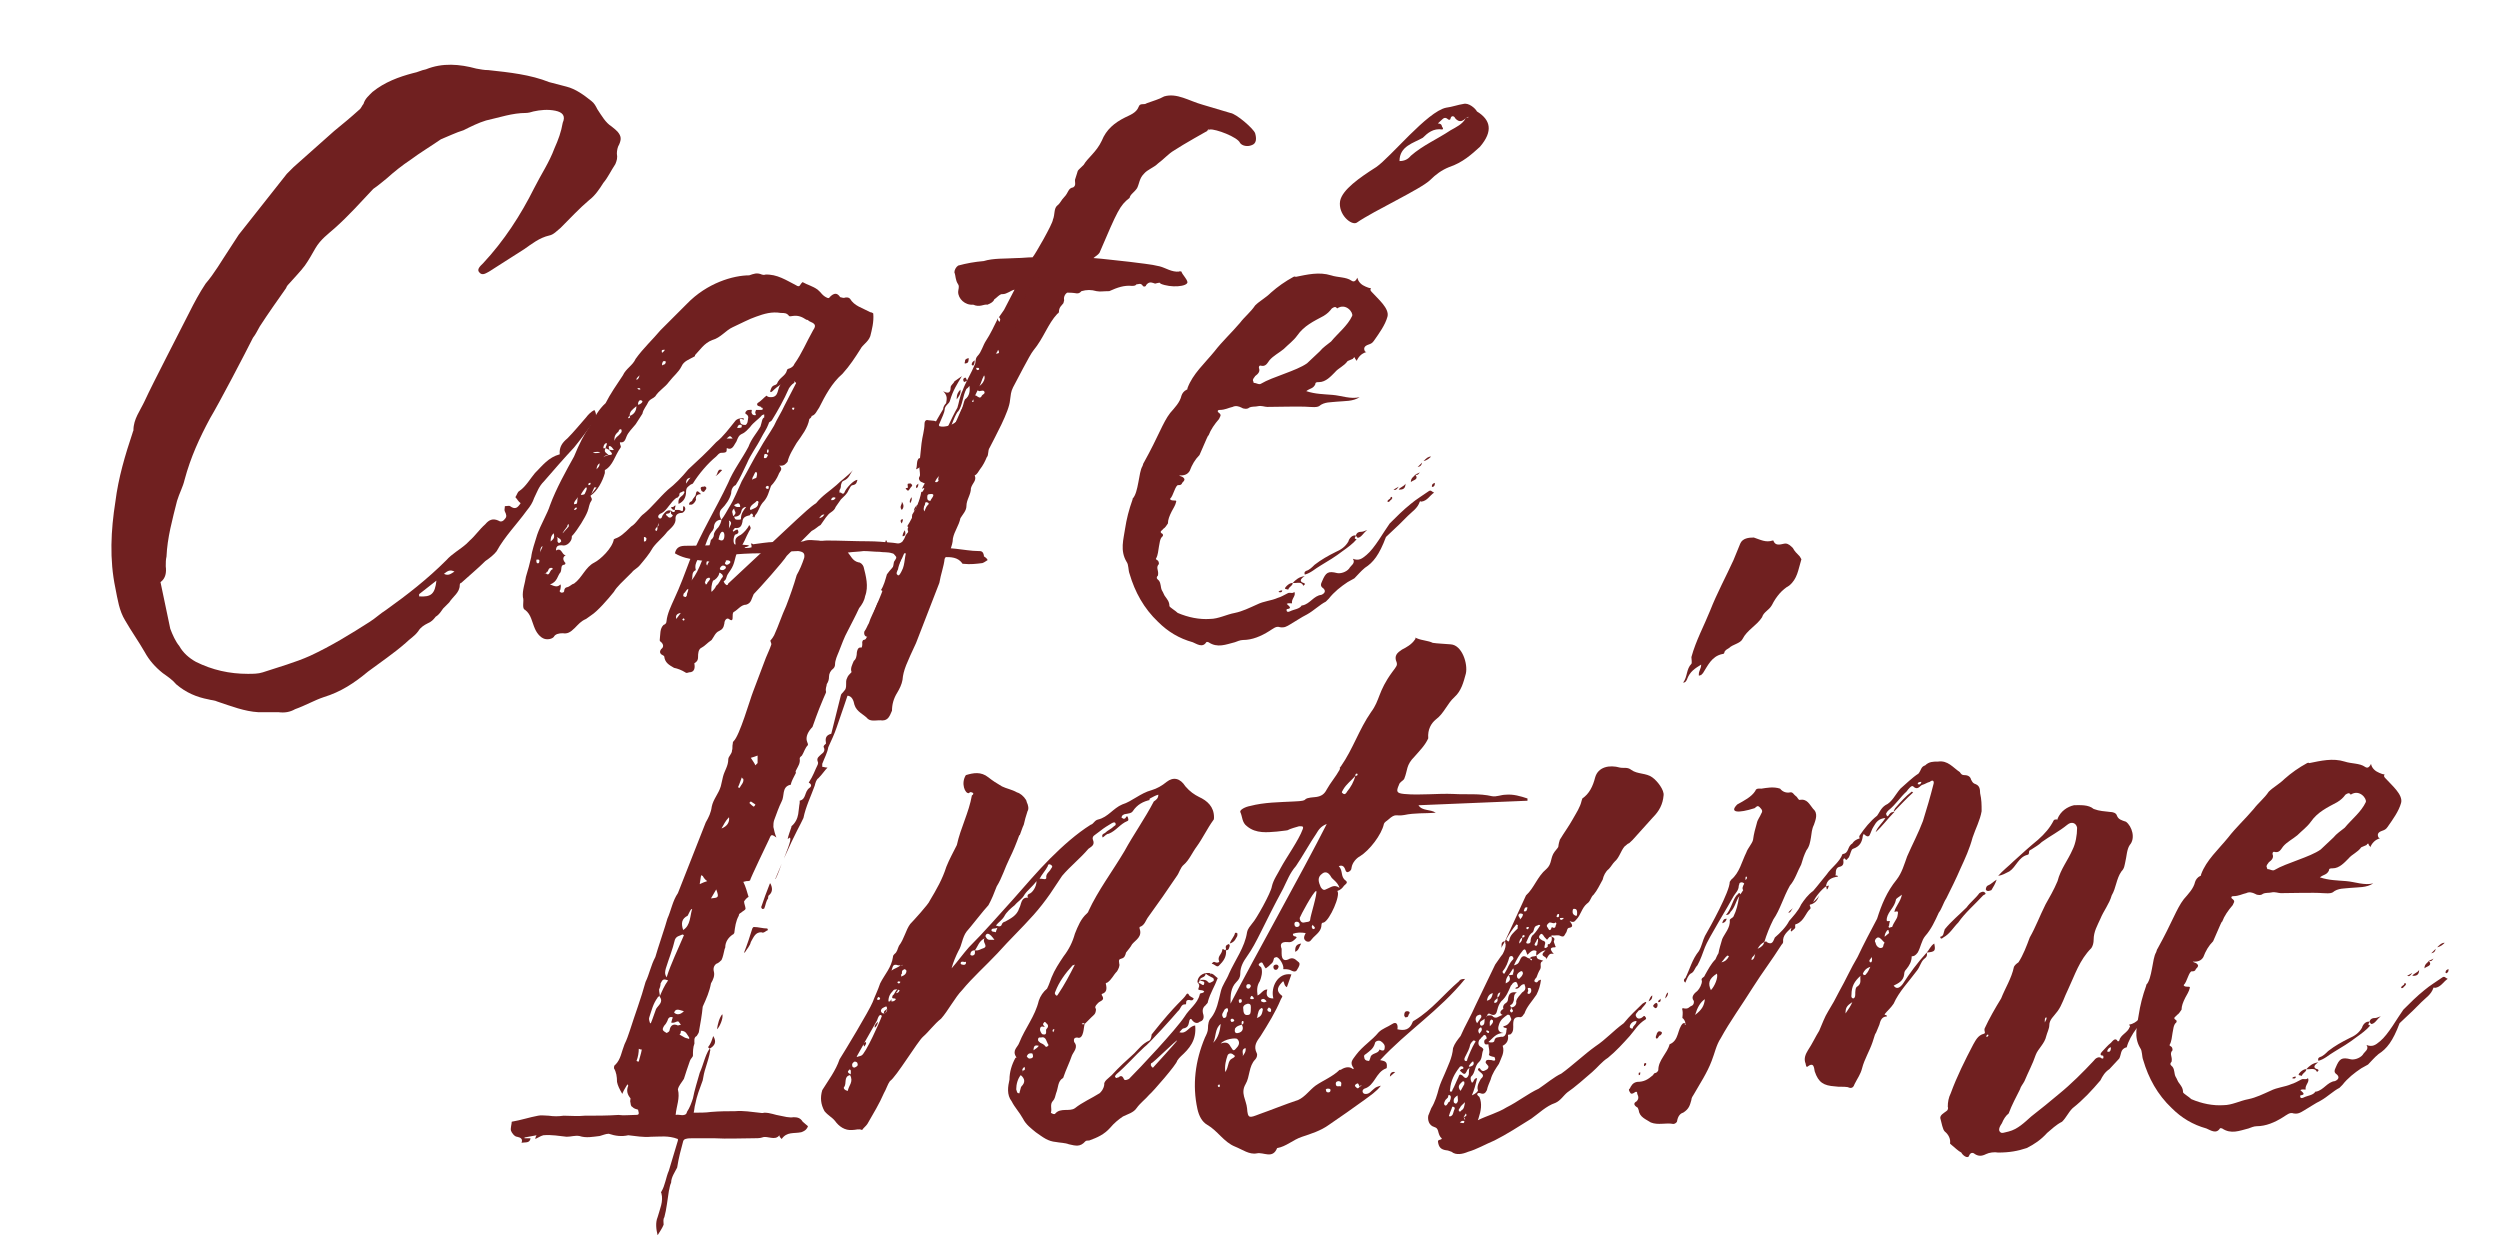 <?xml version="1.0" encoding="UTF-8"?>
<svg id="Layer_1" xmlns="http://www.w3.org/2000/svg" version="1.1" viewBox="0 0 432.26 213.58">
  <!-- Generator: Adobe Illustrator 29.0.0, SVG Export Plug-In . SVG Version: 2.1.0 Build 186)  -->
  <defs>
    <style>
      .st0 {
        fill: #702020;
      }
    </style>
  </defs>
  <g>
    <path class="st0" d="M107.05,24.99c-.26.39-.39,1.04-.39,1.56.13.78,0,1.17-.26,1.82-.78,1.17-1.3,2.34-2.08,3.25-.65,1.04-1.43,2.21-2.47,2.99-1.69,1.43-3.25,3.12-4.94,4.81-.52.39-1.17,1.17-1.95,1.3-1.69.39-2.99,1.43-4.29,2.34l-6.11,3.9c-.52.26-1.17.78-1.69.13-.52-.52.26-1.17.65-1.56,3.64-3.9,6.5-8.32,8.84-13,1.17-2.34,2.6-4.42,3.51-6.89.65-1.43,1.17-2.86,1.43-4.42.52-1.17,0-1.82-1.3-2.08-1.3-.26-2.6-.13-3.77.13-.39.13-.91.26-1.3.26-2.34,0-4.55.78-6.89,1.3-1.3.39-2.6,1.04-3.9,1.69-1.3.39-2.6,1.04-3.9,1.56-1.69,1.17-3.64,2.34-5.2,3.51-1.56,1.04-2.86,2.08-4.16,3.25-.65.52-1.56,1.3-2.34,1.82-2.08,2.21-4.29,4.68-6.63,6.76-1.17,1.04-2.47,1.95-3.38,3.51-.52.91-1.17,2.08-1.82,2.99-.78,1.04-1.69,1.95-2.6,2.99-.26.26-.52.52-.65.91-1.56,2.21-3.12,4.42-4.55,6.63-.39.65-.65,1.3-1.17,1.95-1.43,2.86-5.85,11.31-7.41,13.91-1.82,3.38-3.38,6.76-4.42,10.66-.26,1.17-.91,2.34-1.3,3.64-.78,3.12-1.69,6.37-1.82,9.62-.13.52-.13,1.04-.13,1.69.13,1.04,0,2.08-.91,2.73l1.69,8.06c.39,1.04.91,2.21,1.56,2.99.65,1.17,1.69,2.08,2.86,2.73,2.86,1.43,5.85,2.08,8.97,2.08.91,0,1.82,0,2.6-.26,2.73-.91,5.59-1.69,8.19-2.86,3.64-1.69,7.02-3.77,10.27-5.85,1.04-.65,1.82-1.43,2.86-2.08,3.64-2.6,7.15-5.33,10.4-8.58,1.04-1.17,2.34-1.82,3.51-2.86l.52-.52c1.04-.91,1.69-1.95,2.73-2.86.65-.78,1.3-1.04,2.21-.65.39.26.78.26,1.17-.26.39-.39.26-.78,0-1.3-.13-.26,0-.52,0-.91.26,0,.78-.13.91,0,.91.65,1.3.26,1.82-.52-.39-.26-.65-.78-.91-1.04.26-.39.39-.91.65-1.04,1.17-.78,1.95-2.21,2.73-3.12,1.3-1.3,2.34-2.73,4.29-3.25-.13-1.3.52-2.08,1.3-2.73,1.17-1.17,2.21-2.47,3.25-3.64.39-.52.78-.91,1.43-1.3.52.78.26,1.56-.13,2.08-1.17,1.56-2.21,2.99-3.38,4.42-1.82,1.95-3.51,3.9-5.2,5.85-.91.91-1.17,1.82-1.69,2.86-.26.78-.65,1.43-1.3,2.21-1.69,2.34-3.77,4.42-5.2,7.02-.39.52-1.17,1.17-1.95,1.69-1.3,1.3-2.73,2.47-4.16,3.77-.13,0-.26.13-.26.39,0,1.3-1.17,1.95-1.82,2.99l-1.04,1.04c-.39.52-.65,1.04-1.3,1.43-.39.52-.78.91-1.43,1.17-.52.26-1.17.65-1.56,1.3-.65.91-1.43,1.3-2.21,2.08-2.08,1.82-4.42,3.38-6.5,4.94-2.34,1.95-4.68,3.51-7.67,4.42-1.56.52-3.12,1.43-4.94,2.08-.91.52-1.82.65-2.86.52h-3.51c-2.34-.13-4.68-1.04-7.02-1.82-.52-.26-1.17-.26-1.56-.39-2.08-.39-3.9-1.17-5.59-2.6-.65-.78-1.43-1.3-2.34-1.95-1.3-1.04-2.34-2.21-3.12-3.64-1.04-1.82-2.34-3.64-3.38-5.46-1.04-1.69-1.3-3.64-1.69-5.59-1.04-4.94-.78-10.01,0-14.95.52-4.16,1.69-8.06,2.99-11.96,0-.13.13-.26.13-.39,0-1.95,1.17-3.38,1.95-5.07,1.43-3.12,6.11-12.09,7.67-15.21.91-1.82,1.82-3.51,2.86-5.07,1.56-1.82,2.73-3.9,4.03-5.85l1.69-2.6,8.32-10.53,1.17-1.17,7.02-6.24c1.43-1.17,2.86-2.34,4.29-3.64.39-.26.52-.78.78-1.04.26-.91.91-1.43,1.56-2.08,2.08-1.69,4.55-2.6,7.02-3.25.78-.13,1.43-.52,2.21-.65,2.86-1.17,5.85-.91,8.71-.13.78.13,1.3.26,2.08.26,3.64.39,7.28.78,10.53,2.08l2.99.78c1.56.39,2.99,1.43,4.29,2.47.52.39.78.91,1.04,1.43.78,1.17,1.43,2.34,2.47,2.99.52.39.78.65,1.04.91.65.78.65,1.3.26,2.21ZM72.47,103.12c2.08.13,2.73-.39,2.99-2.73l-2.99,2.34v.39ZM76.76,99.22c.78.39,1.17,0,1.82-.39-.78-.39-1.17-.13-1.82.39Z"/>
    <path class="st0" d="M150.47,58.14c-.39,1.04-1.3,1.43-1.69,2.21-.91,1.43-1.82,2.86-3.12,4.29-1.82,1.56-2.99,3.77-4.03,5.85-.39.52-.65,1.3-1.3,1.43q0,.26-.39.52c-.26,1.56-1.3,2.86-2.21,4.16-.52.91-1.3,2.08-1.56,3.25-.26.26-.52.78-1.43.65.78.65,0,1.04-.13,1.56-.26.65-.78,1.43-1.3,1.95-.39,1.04-.52,1.82-1.17,2.6-.91.91-.91,1.82-1.56,2.47,0,.13-.26.65-.26.26-.52,0-.13-.13-.13-.13,0-.52-.39-.52-.52-.13-.52.13-1.3.26-1.3,1.17-.13.52-.26,1.17-1.3,1.04-.13.13-.26.26-.39.52.13,0,.13.13.13.13.26-.26.78-.52.78-.26.26.52-.13.65-.52.78-.39.78-.26,1.69.13,1.82-.13-1.04-.13-1.3.91-1.82.39-.26,1.17-1.04,1.43-1.69.39.52.26.65,0,1.04-.65,1.17-.91,2.21-1.82,3.38-.65.65-.52,1.82-1.17,2.99-.26.52-.78,1.04-.91,1.56-.13.39-.13.52-.52.78.13.26.13.39.52.65,0,0,.26,0,.26-.26l11.83-11.05c1.17-1.04,2.34-2.21,3.38-2.86,1.04-1.3,2.34-2.08,3.51-3.12.91-.91,1.95-1.56,2.86-2.6-.52.65-.65,1.43-1.56,1.82-.39.13-.39.39-.52.78,0,.26,0,.52-.26.91.13.26-.26.39.26.39.26.26.52.26.65-.13.26-.65,1.56-2.08,2.21-2.08-.13.39-.13.78-.78.91-.39,0-.52.52-.78.91-.26.65-.78,1.04-1.3,1.56l-.91,1.3c-.13.39-.39.65-.78.91-.65.39-1.17,1.3-1.82,2.21-.52.26-.78.65-1.56,1.04l-4.29,4.29c-.52.91-4.81,5.72-5.72,6.63-.39.78-.39,1.56-1.3,1.82-.91,0-1.43.91-2.21,1.3-.13.26-.13.39-.13.78s0,.91-.65.39c-.39-.26-.78.26-.78.78-.13.78-.39,1.04-.91,1.3-.65.26-.91,1.04-1.3,1.56-.78.52-1.17,1.04-1.69,1.3-.65.26-.65,1.17-.65,1.56s0,.78-.65,1.17c.13.65.13,1.56-.91,1.56-.39.13-.52.13-.65,0-.65-.39-1.3-.65-1.95-.78-.91-.52-1.56-.91-1.69-1.95,0-.13-.13-.13-.52-.39-.13-.13-.39-.39,0-.91.39-.26.52-.78-.13-1.3-.13,0-.13-.26-.13-.26.13-1.04,0-1.95.65-2.6.39-.13.52-.39.52-.65.13-1.3.78-2.6,1.3-3.77,1.04-2.21,1.95-4.68,2.73-6.76,1.95-4.81,4.55-8.97,6.63-13.39.91-2.21,2.34-4.03,3.51-6.24.52-1.43,1.43-2.34,2.08-3.51.26-.78.26-1.43.65-1.56v-.52q-.13,0-.39.13c-.65.78-1.43,1.17-2.08,2.08-.39.39-.78.91-1.43,1.17-.52.26-.65.65-.91,1.3-.39.52-.65,1.56-1.56,1.17-.13-.13-.13,0-.13.39s-.52.39-.91.39-.65.39-.91.65c-1.43,1.17-2.99,2.99-4.03,4.68-.26.13-.39.13-.65.39-.13.13-.52.26-.52,1.04,0,.91-.39,1.69-1.3,2.08-.13-1.04.39-1.17.78-1.56,0,0,.26-.39.26-.52-.26-.26-.39,0-.39,0-.39.13-.52.13-.52.65-.26.26-.26.39-.52.39-1.04.78-1.56,2.08-2.47,2.6-.39.13-.91.52-.52.91.52.26.52-.39.65-.52.65-.91,1.04-.91,1.43-.78-.13.39-.39.52-.65.52-.39,0-.13.39,0,.39.26.39.65.39.91,0,.13-.13,0-.13-.26-.39v-.52c.39.39.78.26.65-.13h.65c.39,0,.78.52.78-.13,0-.39,0-.52.13-.52q.26.13.26.52c0,.13-.26.65-.65.65-.52,0-1.04.26-1.04.91.13,1.04-.78,1.69-1.43,2.34-.78,1.04-1.69,1.69-2.47,2.73-.65,1.17-1.56,2.21-2.21,2.99-.52.65-1.04.78-1.43,1.3-1.69,1.69-2.6,2.47-3.12,3.38-1.04,1.3-2.86,3.38-3.9,4.03l-.91.65c-.91.39-1.3.91-1.95,1.56-.78.78-1.3,1.04-2.08.91-.65,0-1.3.13-1.56.65-.39.39-.91.39-1.17.39-.91,0-1.69-.91-2.08-1.82-.52-1.17-.65-2.47-1.69-3.25-.65-.26-.13-1.56-.39-2.21-.13-1.17.39-2.47.52-3.51.39-1.3.65-2.21.91-3.38.13-1.17.65-2.6,1.04-3.9.52-1.56,1.82-3.77,2.21-5.07,1.04-2.86,2.86-6.11,4.16-8.45.91-2.21,1.69-3.77,2.86-5.46.65-1.3,1.43-2.73,2.6-3.77.78-1.56,1.95-3.25,2.99-4.81.52-1.17,1.69-1.69,2.21-2.86,1.3-1.82,2.99-3.38,4.29-4.94l4.55-4.55c3.51-3.64,8.06-4.94,10.79-4.94.78-.26,1.3-.52,2.21-.13.13,0,.39.13.52,0,2.08-.13,3.77,1.04,5.33,1.82.78.52.65-.13,1.17-.52.91.52,1.69.65,2.6,1.3.65.52.78,1.04,1.69,1.43.26,0,.26.13.39-.13.78-.78,1.3-.78,1.82,0,.13,0,.39.13.65.13.39-.13.78-.13,1.04.13.78,1.3,2.08,1.56,3.51,2.34.13,0,.52.13.52.26.13,1.43-.26,2.86-.52,3.9ZM93.26,96.88s0-.13-.26-.13-.26,0-.26.13c0,.26,0,.52.26.52s.26-.26.26-.52ZM93.79,94.41c-.39.26-.39.78-.39,1.17,0-.39.39-.78.39-1.17ZM95.48,98.44c.26,0,0-.26-.13-.26-.52,0-.52.39-.65.65-.26,0-.26.26-.26.39,0,0-.26-.13-.26,0h.26c.65.39.52-.52,1.04-.78ZM139.94,55.54c-.13,0-.13-.26-.52-.26-.78-.52-1.43-.78-2.34-.65-.13,0-.52.13-.65,0-.39-.52-.78-.52-1.43-.52-1.56-.26-2.86.13-4.29.65-1.17.39-2.6,1.17-4.03,1.82-1.17.52-2.08,1.82-3.51,2.21-1.43.52-2.21,1.82-2.99,2.6,0,.26-.13.26-.13.26-.91.52-1.82.78-2.21,1.69-.52,1.04-1.3,1.56-2.21,2.73-.65.91-1.69,1.43-2.34,2.47-.39.39-.78.39-1.17.91-.26.65-.91,1.3-1.04,2.08l-1.17,1.82c-.65.78-1.3,1.43-1.56,2.08-.26.65-.39,1.17-1.17,1.04,0,.52.26.65.13.91-1.04,1.43-1.3,3.12-2.73,3.9v.52c-.39,1.43-1.3,3.12-2.47,3.9,0,.26.39.52.13.91-.39.52-.39,1.17-.65,1.82-.39,1.04-1.69,3.12-2.6,4.16-.13,0-.13.13-.13.39,0,.52-.78,1.56-1.69,1.3-.52,0-1.04,0-1.04.91,1.04-.65,1.04.91,1.69.78-.39.26-.65.65-.13,1.3.13,0,.13.39-.26.39-.52.13-.26.78-.52,1.3-.52.52-.52,1.69-1.82,2.08.91.39,1.3.52,1.82,0,.13.39,0,.52,0,.78s-.39.39.13.65c.26,0,.52,0,.52-.39,0-.26.26-.52.39-.52.65-.13.78-.52,1.3-.65,1.43-1.04,1.95-2.86,3.51-3.64,1.04-.52,3.12-2.47,3.38-4.03l.26-.13c.78-.26,1.43-.78,2.73-2.08.91-.52,1.43-1.69,2.21-2.21,1.3-1.04,2.6-2.73,4.16-4.16,1.17-.91,2.34-2.08,3.51-3.51,1.69-1.56,3.25-2.99,4.81-4.68,1.3-1.04,2.21-2.34,3.38-3.77.26-.26.65-.39,1.17-.39,0,0,.26,0,.26.13,0,.26-.26,0-.39,0-.39-.13-.39.26-.26.39,0,.52.39.65.91.65.13,0,.39-.39.39-.65,0-.39.39-.91-.39-1.3v-.26c.26-.39.39-.39.78-.39.52-.13.26.26.26.39.13.52.39.52.65.52s0-.39,0-.39c0-.26.13-.39.13-.52h.65c.26,0,.52,0,.52-.13,0-.52-.26,0-.26-.39-.26-.13-.91-.13-.65-.65.65-.39,1.04-.91,1.56-1.3.26.26.52.26.78.26,1.43,0,1.04-1.56,1.69-2.21-.39.26-.91.65-1.43,1.17,0,0-.26.26-.39.13,0-.39.13-.39.13-.52.26-.78.78-.52,1.04-.91.39-1.04,1.43-1.3,1.69-2.21,0-.26.26-.39.39-.39.39-.13.78-.39.91-.78,1.3-1.82,2.08-3.77,3.25-5.85.65-.91.26-1.17-.65-1.56ZM95.21,93.63c.39-.39.78-.52.52-1.43-.52.52-.52.91-.52,1.43ZM96.25,92.85c.39.39-.13.78.39,1.04.13,0,.39-.26.39-.26,0-.39-.26-.52-.78-.78ZM97.3,92.2l1.04-1.17v-.39c-.26,0-.26.39-.26.39,0,0-.91,1.17-.78,1.17ZM99.25,87.13c0,.13.13,0,.39,0,.26-.13.13-.65.26-1.17-.26.52-.65.65-.65,1.17ZM99.5,87.78c-.13.13-.39.39-.13.39.13,0,.39-.13.39-.39h-.26ZM100.42,85.57c.26,0,.39,0,.65-.13,0,0,.65-1.17.26-1.17-.13,0-.91,1.17-.91,1.3ZM101.72,83.88c.39,0,.39-.13.39-.39-.26,0-.39,0-.39.39ZM102.76,84.27l-.52,1.17.91-1.17h-.39ZM102.5,78.29c.52.13,1.04,0,1.04,0l.26-.13c-.26,0-.78-.13-1.3.13ZM103.15,81.15c.26-.39.52-.39.52-1.04-.26.13-.52.52-.52,1.04ZM105.23,78.68c-.39,0-.52,0-.91.39.39-.26.52-.26.91-.39,1.3,0,0-.78.13-.91.39,0,.52.13.78,0-.26-.26-.39-.65-.78-.65-.26.13,0,.39,0,.65-.13,0-.52-.26-.65-.26,0-.39.39-.78.13-.91-.39.13-.52.52-.52.91h.39c-.39.65.13.78.52,1.17ZM106.27,76.21c.13-.65.65-.78.91-1.17.26-.26.39-.39.26-.78-.26-.13-.39,0-.52.39-.52.39-.78.91-.65,1.56ZM108.61,72.31c.39,0,.39-.26.26-.39.78-.26,1.17-.91,1.17-1.69-.78.65-1.17.91-1.17,1.69-.13.13-.26.13-.26.39ZM110.04,65.68c.39-.13.52-.52.52-.91,0,.39-.52.39-.52.91ZM110.56,67.11h-.39l.26.26c.13,0,.52,0,.13-.26ZM110.69,69.19c-.13,0-.39.26-.39.78.39,0,.78-.39.78-.52,0-.26-.39-.26-.39-.26ZM111.34,92.85v.78q.39,0,.39-.26c.13-.26,0-.52-.39-.52ZM113.68,91.16h-.13q-.26.26-.26.52l.26.13c.13-.26.13-.52.13-.52v-.13c.26-.39.26-.52.26-.78,0,.26-.26.39-.26.78ZM114.46,61q.26-.13.52-.52c-.52,0-.65,0-.52.52ZM114.85,62.43c-.26,0-.26.13-.39.52,0,.13,0,.39.13.13.26,0,.52-.13.52-.52q0-.13-.26-.13ZM116.41,87.65c.26-.26.39-.26.39-.26,0,.26-.13.39-.13.78-.26,0-.39,0-.65-.39,0-.13.39-.13.39-.13ZM117.71,105.98c-.78.13-.91.52-.78,1.04l.78-1.04ZM118.36,107.02c-.13,0-.13-.13-.13-.13-.13.13-.39.13-.13.39h.13s.13,0,.13-.26ZM119.01,101.82c-.39.13-.39.52-.78.78-.13.39-.13.52,0,.52.39.26.39,0,.52-.13,0-.52.26-.65.26-1.17ZM119.4,82.58c-.52.13-.78.26-.78,1.04.39-.52.52-.78.78-1.04ZM121.22,85.44c-.78,0-.91.39-.91.78.13.26-.13.39-.13.52-.26.39-.52.52-.65.52h-.39c0-.52.39-.52.52-.65.13-.52.65-.78.65-1.17.13-.78.39-.52.91,0ZM137.47,66.07c-.13-.39-.13,0-.13.13-.52.26-.78.78-.91.91-.91,2.08-1.95,3.9-2.99,5.59-.26.26-.52.26-.52.52-.39,1.04-.91,1.69-1.3,2.47-.78,1.56-1.82,2.86-2.47,4.42-.65,1.3-1.17,2.6-1.95,3.77-.39.13-.78.65-.78,1.43-.26,1.04-.91,1.95-1.69,2.73-.39.39-.39,1.17,0,1.82-.78,0-1.3.52-1.3,1.43-.13.26-.13.39-.39.65-.65.78-.91,2.08-1.43,3.12-.52,1.3-1.69,2.08-1.3,3.51-.91.39-.39,1.3-.78,1.82.78-.91,1.3-2.08,1.82-3.38.65-1.17,1.3-2.21,1.56-3.64.13-.13.52-.39.52-.91,0-.39.39-.91.78-1.3.26-.39.52-.91.52-1.3.52-.65.91-1.43,1.3-2.08.91-1.43,1.56-3.12,2.21-4.55,1.04-1.82,2.08-3.9,3.12-5.59.78-1.43,1.56-2.47,2.47-4.03.52-1.17,1.3-2.34,1.82-3.51l1.82-3.51c0-.13.39-.39,0-.52ZM121.22,84.66c-.26-.52.26-.52.52-.52,0-.13.39,0,.39.26s-.39.52-.39.65c-.26,0-.52-.13-.52-.39ZM122.78,100c-.13,0-.13-.13-.13-.13-.78.13-.52.52-.78.78q.13.26.13.39.26,0,.26-.13c0-.26.52-.52.52-.91ZM122.26,97.79c.26-.78.65-.91.91-1.43-.65.13-1.04.52-1.04,1.17l.13.26ZM124.99,99.74q0-.39-.26-.52c-.26-.26-.39-.26-.39,0-.13.52-.65,1.04-1.04,1.17-.26.52-.39,1.56-.26,1.95.26-.26.65-.65.78-1.04.65-.52.65-1.04,1.17-1.56ZM124.86,81.28c-.39.39-.78.91-1.17,1.04.52-.26.26-1.43,1.17-1.04ZM125.25,92.59c0-.13,0-.65-.39-.65-.13,0-.39.39-.39.52-.13.13-.13.65-.26.78.78.52,1.04,0,1.04-.65ZM125.51,98.18c0-.39-.39-.39-.52-.39-.26,0-.52.39-.52.52,0,.26.26.26.52.26.13,0,.52-.26.52-.39ZM126.29,97.14q-.13-.26-.52-.26c-.13,0-.39,0-.26.26-.39.26,0,.52.13.52.26,0,.65-.26.65-.52ZM126.68,75.82c-.52-.65-.52-.39-1.04,0h1.04ZM126.03,89.99c.13.39,0,.91,0,1.43.13-.52.78-1.04,0-1.43ZM126.94,89.08c.52-.52,0-.65,0-1.17-.39.39-.39.52-.26.91,0,.39.26.52.26.26ZM127.98,87.65c0-.52-.26-.78-.65-.52,0,0-.39.13-.39.26.39.39.78.26,1.04.26ZM129.02,87.65c-.39,0-.65.26-.78.52-.13.52-.26,1.17-1.3,1.17.13.39.13.52.65.52.26,0,.52,0,.52-.13,0-.91.39-1.43.91-2.08ZM128.24,73.48c-.39-.13-.65,0-.78.52.39,0,.52,0,.78-.13v-.39ZM131.1,86.74c0-.13-.13-.13-.26-.13-.26.39-1.04.65-1.17,1.3q0,.26.13.26c.52-.26,1.3-.39,1.3-1.17,0,0,.13-.26,0-.26ZM130.84,82.32c0-.13.13-.26,0-.65-.26-.13-.26,0-.52.52,0,.13-.26.26-.26.78.39-.39.78-.13.78-.65ZM132.79,78.68c-.26-.26-.65-.26-.65,0,0,.13-.13.52,0,.52.52.13.52-.39.65-.52ZM132.92,84.27c0-.26-.13-.26-.13-.26-.39,0-.39.26-.39.26q0,.26.39.26.13,0,.13-.26ZM132.66,78.29h.13s.26-.26,0-.65c-.13.13-.26.39-.13.65ZM137.34,70.49h-.26s-.13,0-.13.13l.13.26c.26,0,.26-.26.26-.39ZM141.63,89.6c.52-.13.65-.26.91-.65-.39,0-.52.13-.91.65ZM143.71,86.48c.39,0,.52,0,.78-.39-.39-.26-.78,0-.78.39Z"/>
    <path class="st0" d="M150.07,124.31c-.65-.78-1.95-1.17-2.34-2.47-.13-.65-.39-1.56-1.3-1.56-.26-.26-.39-.52,0-.91l.91-2.6c.39-1.3.78-2.47,1.82-5.33.39-.78.78-1.3.91-1.69.65-1.3.78-2.6,1.04-3.9.39-1.17,1.17-2.73,1.69-4.29.52-.78.91-1.95,1.43-3.12.39-.52.13-1.17.52-1.56.26-.39.52-1.17.91-1.3.13,0,.26-.13.13-.39-.26-.78.26-1.3.52-1.82.52-.26.91-1.17.65-1.69-.13-.52.39-.91.65-1.04.26-.52.39-.52.13-1.04-.13-.13,0-.52,0-.65l.65-1.04.26-.65c.26-.65.52-1.43.65-2.21h.13c.13,0,.26-.39.39-.52,0-.13-.13-.13-.13-.13-.13,0-.13.13-.26.13.13-.39.39-.78.52-1.04.13-.26.26-.52.39-.65.39,0,.65.26,1.17.39.52.39.78-.13.78-.13-.26-.52.39-1.04.26-1.69l-.52.39c-.13.39-.13,1.04-.65.78-.39-.13-.13-.65-.13-1.17.39-.39.39-.65.26-1.04-.13-.78.13-1.3.65-1.69l-.13-.65c.65-1.69,2.6-5.98,3.51-7.54.26-.78.39-1.95.91-2.99.52-1.43,1.56-3.12,2.08-4.42.26-.39,0-1.04.52-1.56.65-.65.91-1.82,1.43-2.6.78-1.17,1.43-2.6,2.08-3.9v.26q0,.13.26.39l.13-.39c0-.13-.13-.39-.13-.39h-.13l.91-1.3,1.82-3.51c-.65.13-1.3.78-2.08.78-.39-.13-1.17.78-1.43.91-.13.39-.52.65-1.17.91-.65-.13-1.3.52-2.47,0-1.43.13-2.6-1.04-2.6-2.21,0-.39.26-.91,0-1.3-.52-.78-.39-1.43-.65-2.08,0-.39.26-.91.65-1.17,1.43-.39,2.86-.65,4.42-.78,1.69-.52,3.64-.39,5.72-.52.91,0,1.82-.13,2.73-.13.39-.39,3.51-5.85,3.51-6.5.39-.91.13-1.95.78-2.47.52-.39.65-.91,1.17-1.43.78-.78.65-1.56,1.56-1.69.65-.39.13-1.04.39-1.56.65-1.82,0-.91,1.43-2.34.65-1.17,2.21-2.21,3.12-4.16.78-1.95,2.21-3.12,4.03-4.03.78-.39,1.95-.78,2.34-1.82.26-.78.91-.26,1.43-.65,1.04-.39,2.08-.65,2.99-1.17,2.21-.65,4.29.78,6.63,1.43l4.81,1.43c1.04.13,4.03,2.73,4.29,3.51.26.91.26,1.82-.65,2.08-.65.26-1.56.13-1.95-.39-.39-1.04-4.29-2.47-5.2-2.34h-.26c-.13,0-.13.13-.26.26l.26-.13c.13-.13.26-.13.26-.13-.52.26-4.68,2.6-6.24,3.64-.91.52-1.82,1.56-2.73,2.21-.78.78-1.82,1.04-2.47,1.82-.78.78-.78,1.69-1.17,2.47-.52.78-1.17,1.04-1.3,1.69-1.69,1.3-2.08,2.21-5.2,9.49-.26.39-.78.65-1.04.91,1.82.13,3.64.39,6.24.65,1.82.26,3.64.39,5.2.78,1.04.26,2.08,1.04,3.38.91,0-.13.39,0,.39,0,.13.52.91,1.17,1.04,1.82,0,.78-2.86,1.04-4.68.26,0-.26-.39-.13-.91,0l-.39-.13c-.39-.13-.78-.13-1.17.39,0,.26-.52.39-.65,0-.39-.39-.65-.13-1.04-.13-.13.26-.52.26-.78.26-1.3-.13-2.47.26-3.9.91-1.04,0-1.56.13-2.21,0-.91-.26-1.69-.26-2.6,0-.26.26-.39.39-.78.39-.78-.13-1.3-.13-1.69-.13-.39.26-.65.78-.52,1.3l-.13.52c-.26.39-.78.65-.78,1.56,0,0-.13.26-.26.26-1.69,1.82-2.34,4.16-4.16,6.37-.65.78-2.86,5.2-3.51,6.37-.39.78-.39,1.3-.52,2.21-.13,1.95-2.6,6.37-3.51,8.19-.39.52-.13,1.3-.52,1.69-.26.65-.65,1.43-1.17,2.08-.26.39-.52.91-.91,1.04.39.91-.39,1.3-.65,2.21,0,1.17-.78,1.95-.78,3.12,0,.78-.65,1.43-1.04,2.08-.26,1.3-1.04,2.21-1.3,3.51,0,.65-.26,1.43-.39,1.82-.65.39-.65,1.17-1.04,1.69-.13,1.3-.65,2.6-.91,4.16l-4.03,10.4c-1.56,3.38-2.21,4.68-2.34,6.37-.13.78-.52,1.56-.91,2.21-.65,1.04-.91,2.08-.91,3.12-.39.91-.65,1.69-1.69,1.69-.78-.13-1.82.26-2.47-.26ZM153.19,93.37c.39.52.13.78,0,1.04-.39-.39-.13-.52,0-1.04ZM155.92,98.7c.65-1.17.39-2.73,1.04-3.9.13-.13.39-.65.13-.78,0-.26-.39-.13-.39.13-.39.13.26.52.26.65-.52,0-.78.26-.91.65,0,1.04-.65,2.08-.78,2.99-.13.26-.39.78-.13.91.26.39.52-.13.78-.65ZM155.92,86.74c.39.52.39,1.04,0,1.43-.52-.65.13-.91,0-1.43ZM156.05,89.73c.13.26,0,.39-.13.78-.39-.52-.13-.65.13-.78ZM156.44,91.68c.26.78,0,1.04-.39,1.04,0-.26.13-.65.39-1.04ZM156.96,84.14c0-.26-.13-.52.13-.52s.39-.13.52.13c.26.13,0,.39-.13.52-.26.26-.39,1.04-.91.13.39,0,.52-.13.39-.26ZM157.61,85.96c.13.52-.13.91-.26,1.04-.13-.39,0-.65.26-1.04ZM158.65,87.26c-.13.26-.26.39-.26.65-.13.13-.26.26-.39.52q0-.65.65-1.17ZM158.91,79.2c.13.13.52-.13.78.26.26.26,0,.52-.13.78-.39.39-.52.65-1.17.91.26-.78,0-1.43.52-1.95ZM158.39,84.14c0-.26.13-.26.39-.52,0,.26,0,.52-.26.78-.13,0-.13-.26-.13-.26ZM159.43,81.8c0,.52,0,.91-.13,1.04-.13.13-.39.13-.39,0-.13-.26.26-.52.52-1.04ZM159.56,78.16c-.13-.26.13-.65.13-1.17,0-.13.26-.26.39-.13.13,0,.39,0,.39.39-.26.52-.13.91-.65,1.17,0,.13-.13.13-.13,0q-.13,0-.13-.26ZM160.34,79.98c-.13.52-.26.78-.65,1.04.26-.39.26-.91.65-1.04ZM160.47,87.26c.26-.13,0-.39-.13-.39-.39-.13-.39,0-.39.26-.13.26-.39.78-.13,1.3.26-.52.26-.78.65-1.17ZM160.34,82.32c.39-.39.52-.65.52-1.04.13-.26.13-.65.39-.39.26.13,0,.26,0,.39v.13c-.52.39-.65.78-.91,1.43-.13-.13-.26-.39,0-.52ZM161.38,85.57c-.13-.26-.52-.13-.65-.13-.52,0-.39.52-.39.78,0,.13.13.39.52.39.13-.39.52-.65.52-1.04ZM160.47,75.56c.26-.91,2.21-4.16,2.6-4.81,0-.39.26-.78.52-1.04.13-.78.26-1.3-.52-2.08.91.52,1.3.26,1.3-.65,0-.39.52-.65.65-1.04l1.3-.91c-.78,1.3-1.56,2.47-2.08,4.29-.13.52-.91.78-.91,1.56,0,.65-1.82,4.16-1.95,5.07-.13.13-.13.65-.52.39-.26-.13-.26-.39-.39-.78ZM163.59,79.2c-.52.13-.39.78-.78,1.17.65-.13.91-.52.78-1.17ZM164.76,74.26c0-.13,1.3-3.12,1.43-3.38.39-.65.39-1.3.65-1.82.78-.52.91-1.43.78-2.34-.13.13-.26.39-.52.52-.65,1.17-.65,2.86-1.43,3.9-.26,0-1.56,3.12-1.3,3.25,0,.26.13.13.39-.13ZM164.76,76.47c.91-.26.52-1.04.65-1.56-.52.39-.26,1.04-.65,1.56,0,0-.13.26,0,.39v-.39ZM166.06,67.37c.13.65-.26,1.17-.65,1.69,0-.91.26-1.3.65-1.69ZM166.97,65.29l.13.26c.26.52-.13.26-.39.52-.39-.52,0-.78.26-.78ZM166.84,62.56c0-.39.13-.52.65-.65,0,.39,0,.91-.52.91-.13.13-.26,0-.13-.26ZM168.27,69.19c0-.26,0-.52-.39-.39-.13.13-.13.26.13.52,0,.13,0,.26.26.13.13,0,.13-.13,0-.26ZM168.01,63.08c0-.52.39-.65.52-.78,0,.52-.13.78-.26.91-.13,0-.26-.13-.26-.13ZM170.22,67.76c-.13-.39-.65-.13-.91-.13-.91-.52-1.04,0-.91.65,0,0,.26.13.39.13.39.26.65.52.91.13.13-.39.65-.39.52-.78ZM169.31,63.86c0-.26-.13-.26-.26-.26h-.26q0,.39.26.39c.13,0,.26-.13.26-.13ZM169.84,64.9c-.52.52-.52,1.3-.65,1.95,1.43-.91,1.17-2.34.65-1.95ZM172.57,60.48c-.13.39-.26.52-.39.65.39,0,.78,0,.39-.65Z"/>
    <path class="st0" d="M200.25,107.54c-2.47-2.34-4.03-5.2-4.94-8.32-.26-.65-.13-1.56-.52-2.08-1.17-1.95-.52-3.9-.26-5.72.26-1.69.65-3.25,1.3-5.07v-.13c1.04-1.04,1.04-4.55,1.69-5.59.13-.26.13-.52.26-.65,2.6-4.68,3.25-6.89,4.55-8.58.78-.91,1.69-1.82,1.95-2.99.13-.39.39-.78.91-1.04.13,0,.13-.13.13-.26.91-2.47,2.99-4.29,4.68-6.37,1.3-1.69,2.99-3.25,4.42-4.94.78-1.04,1.82-1.82,2.6-2.99.78-.78,1.82-1.3,2.73-2.21,1.17-1.04,2.47-1.95,3.9-2.73,0,0,.26-.13.39,0,1.95-.39,4.03-.91,6.11-.26,1.17.39,2.6.26,3.51.91.39.26.65.13.91-.26,0-.13.13-.13.13-.26.13.78.78,1.3,1.43,1.56.39.13.52.26.91.26-.13.26-.13.39.13.65,1.04,1.17,3.12,2.86,2.73,4.29-.39,1.43-1.43,2.86-2.34,4.16-.26.39-.52.52-.91.65-.78.26-.91.65-.65,1.17q.13.13.26.13c-.91.26-1.43.91-1.69,1.56,0-.13-.13-.26-.26-.39,0-.39-.26-.26-.39,0l-.91.39c-.65.91-1.56,1.17-2.21,1.95-.65.65-1.56,1.69-2.73,1.69-.39,0-.65,0-.65.39-.39.78-.91.65-1.56,1.17,1.56.52,2.99.52,4.55.65s3.12.78,4.68.39c-1.17.78-2.6.65-3.9.78-1.04.13-2.21,0-3.12.78-.52.26-1.17.13-1.69.13-1.56-.13-5.59,0-7.28,0-.39,0-1.04-.26-1.56-.13s-1.04,0-1.56.26c-.26.26-.91.26-1.3,0-.52-.26-1.04-.39-1.56-.13-.65.13-1.3.52-2.21.52-.52,0-.39.39-.13.52.52.39.13.65,0,1.04-.78.91-1.43,1.82-1.82,2.86-.13,0-.13.13-1.56,3.38-.78.78-1.3,1.69-1.69,2.73q-.52.91-1.82.78c.26.26.65.13.91.65,0,.26-.13.39-.39.65-.13.39-.39.39-.65.39-.52-.13-.91,1.95-1.43,2.34v.13c.39.39,1.17,0,1.04.39-.13.65-.52,1.17-.78,1.69-.39.78-.65,1.43-.65,2.08-.26.39-.52.78-.78.91-.13.26-.91.52-.13.91,0,0,.13.26,0,.39-.52.39-.52,1.3-.65,1.82-.13.65-.13,1.43-.52,2.08,0,.13.13.13.26.26.26.13.26.52.26.65-.52.52-.13,1.04-.13,1.56,0,.13,0,.52-.13.52-.26.39,0,.52.26.78.39.52.26,1.17.52,1.69.26.39.39.91.65,1.17.26.39.65.78.65,1.56.13.26,1.04.78,1.43,1.17,1.82.78,3.77,1.17,5.59,1.04,1.43,0,2.86-.78,4.29-1.04,1.3-.26,2.6-.91,3.77-1.43,1.3-.65,2.47-.65,3.64-1.17.52-.13,1.17-.52,1.69-.78.39-.26.91.13,1.17-.26.39.65-.52,1.17-.39,1.95,0,.13-.52-.13-.91.13.39.39,1.04.78,0,.91-.13.52.26.52.52.39.78-.39,1.69-.39,2.08-1.04h.13c1.3-.26,1.95-1.69,3.25-1.82.65-.26.91-.78.13-1.3-.26-.26-.26-.52,0-1.04.65-1.56,1.04-1.82,2.6-1.43.52.13,1.56-.13,2.08-.78.26-.52,1.17-.91.65-1.69,1.04.39,1.56,0,2.34-.65,1.43-1.17,2.99-4.03,4.03-5.46,1.17-1.17,2.34-2.34,3.64-3.38.91-.78,2.21-1.56,3.12-2.21.39-.26.52.13.91.26-.78.52-1.17,1.43-2.21,1.56-.26-.13-.26,0-.26,0-.39,1.17-1.3,1.69-2.08,2.47l-1.43,1.43-2.34,2.21c-1.17,3.12-2.21,4.42-3.64,5.33-.78.65-1.17,1.17-1.82,1.82l-1.17.65c-1.17.78-2.34,1.69-3.25,2.86l-.52.52c-1.04.52-2.08,1.56-3.25,2.21-1.04.52-1.95,1.17-2.86,1.69-.65.39-1.04.65-1.82.52-.65-.26-1.17.26-1.82.65-1.43.91-2.99,1.56-4.55,1.56-.52,0-1.04.26-1.43.39-1.56.39-2.99,1.04-4.55,0-.13,0-.26-.13-.39,0-.65,1.04-1.69.26-2.34,0-2.34-.65-4.29-1.82-5.98-3.51ZM225.99,62.82l2.21-2.08c.52-.65,1.3-1.17,1.95-1.69,1.17-1.43,2.86-2.73,3.64-4.42.26-.52-1.04-2.34-2.6-1.3-.26-.39-.52-.26-.91,0-.39.52-.78.91-1.43,1.3-1.69.91-3.38,1.69-4.55,3.38-.65.91-1.56,1.56-2.34,2.34-.78.65-1.82,1.17-2.47,1.95-.39.52-.65,1.17-1.56.91-.26,0-.26.26-.26.39.26.65-.13,1.04-.65,1.43-.13.26-.26.26-.39.65,0,.26.13.26.13.52.52,0,.91.39,1.3.13,1.95-1.17,6.11-2.21,7.93-3.51ZM221.7,102.08c0,.39-.39.39-.65.26.13-.13.26-.26.65-.26ZM222.22,101.82c-.13-.13.13-.39.26-.52.26-.26.65-.52,1.04-.52,0,.52-.65.65-.78,1.17l-.52-.13ZM225.21,101.04c-.39-.52-1.17-.13-1.69-.26.52-.52,1.04-1.04,2.08-1.17-.65.39-1.04.91-.26,1.17.26,0,.39.26.13.39-.13.26-.13,0-.26-.13ZM225.86,98.7c.52-.13,1.04-.65,1.43-1.04,1.17-.91,2.34-1.56,3.64-2.21.91-.39,1.69-.91,2.21-1.82.13-.52.65-1.17,1.3-1.04,0,.26-.52.52.13.65-.65.78-1.56,1.43-2.47,2.08-1.17.91-2.47,1.69-3.77,2.47-.91.52-1.69,1.3-2.73,1.56-.13-.39,0-.52.26-.65ZM231.71,34.74c.39-1.95,3.38-4.03,6.24-5.85,2.47-1.69,8.84-9.62,12.09-10.27,1.04-.13,2.08-.52,2.99-.65.91-.26,2.08.78,2.34,1.3,2.34,1.43,2.86,3.38.52,6.11-1.43,1.3-2.99,2.73-5.33,3.51-1.3.52-2.34,1.3-3.25,2.21-1.56,1.56-9.75,5.33-12.74,7.41-.91.52-3.25-1.43-2.86-3.77ZM234.44,92.59c.13-.52.52-.65,1.04-.65.26,0,.65-.26.91-.26-.65.39-.91,1.17-1.56,1.3-.26,0-.26-.26-.39-.39ZM240.16,86.35c.13-.13.26-.13.26-.26s.13-.26.26-.13c.13.26,0,.26-.13.26h.13c-.13.13-.13.26-.26.26-.13.26-.39.39-.52.26,0-.26.13-.26.26-.39ZM241.85,84.14c-.39.52-.52.65-.91.52l.91-.52ZM243.02,83.62c0,1.04-.65,1.04-1.17,1.04.13-.39.91-.52,1.17-1.04ZM243.93,26.94c2.08-1.82,4.55-2.86,6.89-4.42.91-.52,2.08-1.04,2.6-2.08.26-.13.39,0,.52-.26l-.52.26c-.39.39-1.04.91-1.82,0-.13-.39-.65-.52-.78,0,0,.26-.26.39-.52.13-.65-.52-.91.13-1.69.78.78,0,.65.52.78.65.26.26,0,.39,0,.39-1.56-.26-2.6.65-3.38,1.43-1.56.91-4.03,1.43-4.03,4.03.78,0,1.43-.26,1.95-.91ZM244.72,82.06c.65.91-.39.91-.78,1.3,0-.78.52-.91.78-1.3ZM245.49,81.67c-.26.39-.39.52-.78.39.13-.13.39-.13.78-.39ZM245.89,79.98c-.13.52-.26.65-.78.78l.78-.78ZM247.44,78.94c-.26.26-.65.65-1.3.78.52-.52.78-.78,1.3-.78ZM248.09,83.49c0,.26,0,.52-.26.65,0,.13-.26,0-.26,0,0-.39.13-.52.52-.65Z"/>
  </g>
  <g>
    <path class="st0" d="M174.28,58.49c-.78,1.82-.26-1.17-1.17.65-1.17,2.08-2.21,4.16-3.25,6.37-.65,1.95-1.82,3.77-2.6,5.72-.39.65-.91,1.17-1.04,1.95-.26.52,0,1.3-.26,1.95-.52,1.17-.91,2.21-1.04,3.38-.39,1.04-.78,1.95-1.04,2.99-.13.26-.26.52-.39.52-.91,0-1.43.39-1.82,1.3-.39.65-1.04,1.3-1.3,1.95l-.13.13c0,1.95-1.3,3.38-1.69,5.07-.65,1.04-1.17,2.08-1.56,3.25.52.26.91.39,1.3.39,2.34.39,4.68.52,7.02.78,1.3.13,2.6.39,3.9.39.39,0,.78,0,.91.78v.13c.39.26.52.39.65.65-.26.13-.52.39-.91.52-1.04.13-2.08.26-3.25.13-.13,0-.26,0-.26-.13-.78-1.04-1.95-1.04-2.99-1.04-2.47-.26-4.68-.52-7.02-.65-.39,1.04-1.04,2.08-1.69,2.99-.52,1.3-.78,2.73-1.3,4.03-.13.39-.39.65-.52.91-.65-.52-.13-.78.13-1.3-.26,0-.52-.26-.65-.26.52-.78.78-1.82,1.04-2.73.52-.78,1.43-1.56,1.82-2.34-.13-.39-.13-.65-.39-.91-.13-.13-.26-.39-.52-.39-.78-.26-1.43-.13-2.21-.26-.91,0-1.82-.13-2.73-.13-.91.13-1.82.13-2.73.26.52.52.78,1.43,1.82,1.69.39,0,.78.39.91.78.39,1.56.91,3.38.26,5.07-.13.78-.52,1.43-1.04,2.08-.65,1.43-1.3,2.6-1.95,3.9-.65,1.17-1.04,2.34-1.56,3.64-.26.65-.65,1.43-.65,2.21,0,.26-.13.52-.26.65-.52.39-.78.91-.78,1.43s-.13.91-.39,1.3c0,.39-.26.65-.13,1.3.13.13-.52.91-2.34,6.11-.65.65-1.3,1.69-.91,2.6.13.26.13.39.13.52-.52.52-.65,1.17-1.04,1.82-.13.13-.39.26-.39.52.13.78-.26,1.3-.52,1.82-.13.26-.26.39-.13.65-.39.78-.78,1.43-.91,2.08h-.13c-1.43.39-.91,1.95-1.43,2.86-.52,1.04-.91,2.21-1.3,3.25-.13.39-.13.78-.13,1.17.13.65.26,1.17.52,1.82-.91-.65-.91-.52-1.3.39-.13.26-3.25,6.76-3.25,7.02-.13.13-.39.13-.65.13l-.52.13c.39.78.65,1.69.91,2.6-.26.13-.52.39-.78.78,0,.39.26.91.26,1.3-.13.26-.52.39-.78.65-.26.13-.39.26-.39.52-.52.91-.65,1.95-.78,2.99-.13.13-.13.26-.26.26-.78.52-1.3,1.3-1.3,2.21,0,.13-.13.26-.13.39-.13.52-.26,1.3-.52,1.82-.26.26-.52.52-.91.65q-.65.52-.39,1.43c.13.65-.13,1.3-.52,1.95-.26,1.43-.78,2.6-1.43,4.03-.13,1.43-.39,2.86-.65,4.29,0,.26-.26.52-.39.78-.52.26-.39.78-.39,1.3-.26.65-.26,1.43-.26,2.08,0,.26-.39.52-.52.91-.39,1.17-.78,2.21-1.04,3.12-.39.65-.91,1.17-1.04,1.82.39,1.56-.26,2.86-.39,4.42.52-.13,1.04.13,1.43,0,.26,0,.52-.26.52-.52.52-.78.78-1.56,1.04-2.34.26-1.43.78-2.99,1.17-4.42.65-1.43.91-2.99,1.69-4.16.13.13.26.26.13.26-.13,1.04-.52,2.08-.78,2.99-.26.78-.39,1.43-.52,2.21-.52,1.43-1.04,2.73-1.3,4.16-.13.39-.13.91-.26,1.43,1.04,0,2.08,0,2.99-.13,1.56-.13,2.86-.13,4.16-.13,1.43-.13,2.86.13,4.16.26.26,0,.52.13.91,0,1.04,0,1.82.39,2.73.52.65.13,1.56.39,2.34.26.65,0,1.17.13,1.56.78l.91.78c-.13.39-.39.78-1.17,1.04-1.3.26-2.47-.13-3.38,1.17-.26-.26-.39-.39-.39-.65-.78,1.04-2.08,0-2.99.39-.39.13-.91.13-1.43.13-2.34,0-4.42.13-6.89,0h-3.64c-.52,0-.91,0-1.3.13-.13,0-.39.26-.39.39-.39,1.43-.78,2.86-1.04,4.55-.39.78-1.04,1.69-1.04,2.6-.26.52-.26,1.04-.39,1.43-.26,1.56-.39,3.12-.78,4.55-.26.39-.13.78-.13,1.3-.26.65-.65,1.17-1.04,1.82-.26-1.04-.39-2.21,0-3.12.39-1.43,1.04-2.73.65-4.16-.13-.13,0-.26,0-.26.65-1.04.78-2.47,1.3-3.64l1.56-5.2v-.26c-1.69-.65-3.12-.39-4.68-.39-1.3.13-2.6-.13-3.9-.26-1.17.26-2.21.13-3.38-.26-.52,0-1.04.26-1.56.39-1.17.13-2.34.39-3.51,0-.78-.13-1.43.13-2.21.13-1.3-.13-2.6-.39-4.03-.26-.52.13-1.04.52-1.43.65.13-.13,0-.26.26-.65l-2.08.39v.13h1.04c-.13.91-.91.65-1.56.78.26-.65-.13-.91-.78-1.04-.39,0-.91-.65-1.04-1.04-.13-.39.13-1.17.13-1.56,1.56-.26,3.12-.78,4.55-1.04.52-.13,1.17,0,1.82,0,.91.13,1.69.13,2.6,0,1.17,0,2.47.13,3.64,0,1.95,0,3.9,0,5.85-.13.91.13,1.82,0,2.73,0,.78,0,.91,0,.65-.91-.39-.13-.65-.13-1.04-.52-.13,0-.26-.39-.26-.65-.13-.26,0-.52,0-.78-.52-.65-.78-1.3-.39-2.21,0,0-.13-.13-.13-.26-.39.65-.65,1.04-.91,1.69-.52-.91-.78-1.43-.91-2.08,0-.91-.13-1.69-.52-2.34,0-.26,0-.52.26-.65.91-.91,1.04-2.21,1.56-3.51.39-.78.65-1.56.91-2.34.91-2.86,1.95-5.59,2.73-8.45.65-1.3.91-2.86,1.69-4.29.52-1.82,1.17-3.64,1.69-5.33l.39-1.3c.65-1.43.91-3.12,1.82-4.42l4.81-12.22c.52-.91.91-1.69,1.04-2.73.26-1.3,1.17-2.21,1.56-3.51l.39-1.69c.26-1.04.91-1.82.91-2.99,0-.52.65-.91.65-1.56.13-.26,0-.65.13-1.17,0-.13,0-.26.13-.39,1.04-.91,2.86-7.28,3.38-8.58l2.21-5.85c.26-.65.65-1.43.91-2.21.13-.26-.13-.52-.13-.78.26-.26.52-.65.65-.91.78-1.69,1.3-3.38,2.08-5.07.65-1.69,1.3-3.51,1.82-5.33.52-.91.91-1.82,1.3-2.99.13-.78-.13-1.04-1.04-1.17-2.21.13-4.42.13-6.63.39-1.82,0-3.64.13-5.46.26-.52.13-1.17,0-1.82.13-.13,0-.26.13-.26.26.26.39.26.65.52.91v.26c-2.47-.78-5.33-.39-7.67-1.82.26-1.17,1.04-1.3,1.95-1.3,2.34,0,4.68-.13,6.89-.13,1.17-.13,2.34-.13,3.51,0,.13,0,.26,0,.52.13-.39.13-.52.26-.78.26v.13c.39,0,.78,0,1.17-.13,0-.26,0-.39-.13-.65.13,0,.26,0,.39.13,1.17-.13,2.47-.39,3.64-.39,1.17-.13,2.21-.13,3.51-.13.52.13.91.13,1.56,0,.91-.39,1.82-.13,2.6-.13.52.13.91,0,1.43,0,2.34,0,4.81.13,7.15.13,1.43,0,2.86.13,4.29.26.52,0,1.04.39,1.69-.26.26-.39.39-.65.52-1.04.26-.39.52-.65.91-1.04-.26-.26-.39-.39-.65-.52,1.17-1.82,1.82-3.77,2.73-5.72.13-.39.39-.78.91-1.43-.13-.13-.39-.26-.65-.26-.91-.39-1.04-.39-.78-1.43,0-.52-.13-1.17-.13-1.69l.39-3.77c.13-1.17.52-2.34.52-3.38,0-.52.26-.78.65-.65.65.13,1.43-.13,1.82.78,0,.13.13.26.13.26.91.26,2.34-.26,2.86-.78.13-.26.39-.39.39-.39.13-.52.26-.78.39-1.17.39-1.04.78-1.82,1.3-2.73.78-1.3,1.3-2.47,2.08-3.64.26-.65.39-1.3.65-1.82.52-1.17,1.3-2.47,1.95-3.64.91-2.08.39.91,1.17-1.04.26-.52.65-.52,1.04,0ZM110.97,181.47c-.13,0-.26,0-.52-.13,0,.65-.13,1.43-.39,2.08.13.13.26.13.39.13.13-.65.39-1.3.52-2.08ZM114.09,172.37v-.13c.39-.91.78-1.82,1.43-2.73-.78-.26-.91-.26-1.3.52,0,.39-.13.78-.26,1.04,0,.52.13.78.13,1.17-.13,0-.39.13-.39.26-.78,1.04-1.04,2.21-1.43,3.38-.13.26,0,.65.13,1.04h.13c.39-.91.65-1.82.91-2.47.39-.65,1.3-1.17.65-2.08ZM117.21,177.31l.52-.13-.39-.52c-.13-.13-.26,0-.39,0-.26.13-.65.26-.91.13.13-.26.13-.52.26-.78v-.13c-.52-.13-.78.13-.91.65-.13.26-.26.52-.52.78-.52.78-.26.91.39,1.3.26-.13.52-.26.52-.52.13-.78.65-1.17,1.43-.78ZM115.26,168.99c.78-2.47,1.95-4.81,2.99-7.28-.13-.13-.26-.13-.26-.13-.52.26-1.04.26-1.3.91-.39,1.69-1.04,3.25-1.56,4.94-.13.52-.26.91.13,1.56ZM116.56,175.1q.78.65,1.69-.26c-.65-.13-1.43-.65-1.69.26ZM119.16,179.39c-.39-.52-.52-1.17-1.43-1.17,0,.39-.13.65-.26.65l.91.52c.26.13.52.13.78.26v-.26ZM119.68,157.16c-.13,0-.26.13-.39.39l-.39.78c-1.04.52-1.17,1.3-.78,2.47,1.3-.78,1.17-2.47,1.56-3.64ZM122.28,152.35c-.39-.26-.65-.65-.78-.91-.13,0-.26-.13-.26-.13-.13.52-.13.91-.26,1.56.52-.26.91-.39,1.3-.52ZM122.67,181.34c0-.13-.26-.26-.26-.26.52-.65.65-1.17.91-1.95.65,1.04.26,1.69-.65,2.21ZM123.84,153.78l-.91,1.56c1.3-.13,1.43-.13.91-1.56ZM123.97,177.96c.13-.91.39-1.95.91-2.6.26.65-.52,2.34-.91,2.6ZM126.05,141.3c-.65.65-.91,1.3-1.3,1.95,1.04-.39,1.43-1.17,1.3-1.95ZM128.52,134.67s-.13,0-.26-.26c-.26.65-.39,1.17-.65,1.69q.13.13.26.13c.26-.52.78-.91.65-1.56ZM130.34,160.28c.78,0,1.56.26,2.34.26,0,0,0,.13.13.26-.39.13-.78.65-1.17.39-1.04,0-1.3.78-1.82,1.69-.13.65-.65,1.17-1.04,1.82h-.13c.52-1.3,1.04-2.86,1.43-4.16,0,0,.13-.26.26-.26ZM130.6,139.09l-.78-.52-.26.26c.26.26.52.52.78.65.13-.13.26-.26.26-.39ZM130.99,130.64c-.39.13-.65.26-1.17.39.39.65.65.91.78,1.3l.39-.39v-1.3ZM132.81,155.34c-.39.52-.39,1.04-.65,1.69,0,.13-.26.13-.39.13,0,0-.26-.39-.13-.39.39-1.17.91-2.6,1.43-3.9q0-.13.13-.13c.39.78.39,1.43-.13,1.95-.26.13-.26.39-.26.65ZM134.11,151.83l1.04-2.47c-.26.65-.52,1.56-1.04,2.6-.13,0,0-.13,0-.13ZM149.84,110.49c0,.26.13.52.13.65-.26.91-.78,1.56-1.17,2.34-.52.91-.52,2.08-1.04,2.99-.52,1.69-.91,2.99-3.12,9.36-.39,1.17-.91,2.21-1.43,3.38-.13.91-.65,1.82-1.04,2.86v.52c.26,0,.52.13.91.13-.52.52-.91,1.17-1.56,1.82-.39.26-.52.78-.65,1.3-.65,1.82-1.56,3.64-1.95,5.59-.52,1.17-1.3,2.34-3.38,7.02,1.3-3.25,1.17-3.38,1.04-3.64l-.39.26c.13-.65.39-1.3.65-2.08v-.13c.65-.52,1.04-1.3,1.17-2.08s.13-1.3.26-1.95v-.39c1.17-.26.78-1.56,1.69-2.21.39-.26.39-.65-.13-.91.78-1.17,1.04-2.08,1.56-3.12,0-.13.13-.26,0-.52-.26-.65.26-.91.65-1.3.39-.26.65-.65.39-1.17-.13-.26.26-.52.39-.65-.13-.78-.13-1.43.91-1.69l1.69-6.76c.13-.26.39-.39.52-.65.65-.52.13-1.56.52-2.21.13-.39.39-.65.78-1.04-.26-.65.13-1.3.39-1.95.39-.26.52-.91.52-1.43.13-.78.39-1.04,1.04-.78,0-.52-.26-.91,0-1.3,0-.13.39-.13.65-.26ZM152.83,103.6c-.13.91-.65,2.08-1.3,3.12-.13.91-.52,1.95-.91,2.86-.13.26-.52.52-.65.52-.39,0-.65-.39-.52-.91.39-.52.52-1.04.78-1.43.26-.91.91-2.08,1.3-2.99.26-.78.65-1.17,1.3-1.17ZM185.2,40.42c-.13.26-.13.78-.13,1.17-.26.26-.26.65-.26,1.17-.13,0-.26-.13-.26-.13,0,.39.13.52.13.65-.26.65-1.17,1.04-1.82.78-.26,0-.52.13-.78.26-.39.52-.65,1.17-1.04,1.69-.65.91-1.43,1.82-1.69,2.73-.39.52-.52,1.17-.91,1.69-.78,1.82-1.69,3.64-2.6,5.33-.26.52-.39,1.17-.78,1.56-.13.13-.52.26-.78.39,0-.39,0-.78.13-1.04.65-1.3,1.43-2.6,2.21-3.9.13-.26.13-.65.39-.91,0-.39.26-.78.65-1.17.65-.91.52-2.08,1.3-3.25.52-.26.65-.91.91-1.43.65-.78,1.17-1.56,1.3-2.47.13-.39.65-1.04.52-1.56,0-.91.26-1.56.91-2.08.91-.78,1.82-1.3,2.86-1.56.52.78.26,1.3-.26,2.08Z"/>
    <path class="st0" d="M209.51,168.34c.39.13.65.52,1.04.78-.52,1.43-1.3,2.6-1.69,4.03,0,.39-.39.52-.39.65-.52.39-.65.91-.39,1.69.13.65-.13,1.04-.65,1.17-.26.26-.78.39-1.3-.26-.26-.52-.52,0-.52.26-.13.65-.26,1.04-1.04,1.17-.13,0-.39.39-.65.65,1.3.39,1.56-1.04,2.73-1.17.26,2.6-1.04,4.03-2.47,5.33-.26.26-.39.39-.65.78,0,.52-4.29,5.46-4.81,5.85-.65.78-1.56,1.43-2.21,2.34-.52.78-1.56,1.04-2.34,1.43-.78.52-1.56,1.17-2.21,1.95-1.04,1.17-2.21,1.69-3.64,2.21-.26,0-.52,0-.65.13-.91,1.04-1.69.78-2.86.52-.65-.26-1.56-.26-2.21-.39-1.43-.13-2.21-.78-3.51-1.69-.78-.65-1.69-1.3-2.21-2.34-.65-1.17-1.43-1.95-1.95-2.99-.91-1.17-.65-2.6-.39-3.77,0-1.3.39-2.6,1.04-3.77.13,0,.26-.13.13-.13-.78-1.17.26-1.69.52-2.47,1.04-2.6,2.73-4.55,3.38-7.28.26-.78.78-1.56,1.43-2.08.39-.78.52-1.3.78-1.95.52-1.3,1.3-2.47,2.08-3.64.91-1.17,1.56-2.47,1.95-3.9.52-1.3,1.04-2.6,2.08-3.51.13-.13.26-.26.26-.39,1.69-3.64,4.16-6.89,6.24-10.4,1.56-2.86,3.51-5.59,5.07-8.58.39-.26.78-.52.78-1.17-.52.13-.91.39-1.43.65-.13.13-.26.13,0,.26-1.17.26-2.21.78-2.99,1.95-.26.39-.78.39-1.43.52-.26.13-.39.13-.52.52,0,0,0,.13.13.13.26.26.52.13.65-.13,0-.13.13-.13.26-.13.13.39.26.65,0,.78-1.3.52-1.95,1.69-3.25,2.21-.39,0-.65.39-1.04.65-.26-.52.13-.65.39-.78.52-.52,1.04-.65,1.56-1.17.13-.13.39-.13.26-.52-.13-.26-.39-.13-.65,0-.65.39-1.3.78-1.95,1.3l-1.04.78c-.26.13-.39.52-.26.78.39.91-.26,1.17-.78,1.56-1.43,1.69-3.12,2.99-4.55,4.68l-2.08,3.12c-.91,1.3-1.82,2.47-2.86,3.64-2.21,2.47-4.03,4.16-6.24,6.63-2.08,2.21-4.29,4.16-6.11,6.37-1.17,1.17-2.47,3.64-3.64,4.94-1.17.91-2.08,2.21-3.12,3.12-.91.78-4.68,7.02-5.72,7.67-.39.52-.65,1.43-1.04,2.08-.78,1.82-1.82,3.51-2.86,5.33-.26.39-.65.65-.91,1.04-.65-.26-1.04,0-1.69,0-1.3.13-2.34-.65-2.99-1.56-.52-.65-1.17-.91-1.82-1.69-.65-1.17-.78-2.34-.39-3.64,1.04-1.69,2.34-3.38,2.99-5.33.91-1.43,5.07-8.32,5.72-9.88.39-1.04.91-2.08,1.3-3.25.78-1.56,1.95-2.73,2.21-4.55,0-.26.13-.39.26-.52.52-.39.52-.91.78-1.43.91-1.17,1.17-2.73,1.95-3.77.39-.39,3.25-3.51,3.38-4.03,1.17-1.95,2.21-3.77,2.86-5.85.52-1.3,1.17-2.47,1.82-3.77.65-2.99,2.08-5.59,2.6-8.58.26-.13.39-.39,0-.52-.26-.13-.39,0-.52.13-.65.13-1.43-1.69-.52-3.12,1.3-.39,2.6-.65,3.9.39.65.52,1.43,1.04,2.34,1.56.78.39,1.69.52,2.6,1.04.52.13,1.17.65,1.56,1.3,0,0,.13.26.13.39.26.52.39,1.17.13,1.56-.26.78-.52,1.69-.65,2.34-.26.52-.39,1.04-.65,1.69q0,.13-.13.13c-.52,1.43-1.04,2.73-1.69,4.03-.78,1.56-1.3,3.38-2.21,4.81-.39,1.04-.91,2.34-1.43,3.25-.65.65-3.38,4.16-3.77,4.55-.78,1.04-.78,2.34-1.43,3.38-.39.78-.91,1.95-1.17,2.99,1.04-1.17,1.95-2.47,2.99-3.64,2.73-2.73,5.07-5.46,7.67-8.32,2.08-2.34,4.16-4.81,6.37-7.02,2.21-2.21,4.55-4.29,7.02-5.85.52-.13.65-.78,1.3-.91,1.69-.39,2.6-1.95,4.16-2.6,1.69-.52,3.12-1.95,5.07-2.47.91-.26,1.82-.78,2.6-1.43,1.17-.91,2.34-.65,3.25.78.78.91,1.56,1.43,2.34,1.82,1.43.65,2.6,1.69,2.6,3.51,0,.26,0,.39-.13.52-1.04,1.43-1.82,3.12-2.86,4.55-.78,1.04-1.3,2.34-2.21,3.12-.65.52-.78,1.43-1.3,2.08-1.56,2.34-3.12,4.55-4.81,6.89-.52.65-.65,1.56-1.56,1.82v.26c.52,1.43-.65,1.95-1.3,2.73-.26.52-.65.91-1.04,1.43-.13.52-.26.91-.78,1.04-.39.13-.52.13-.39.91.13.26-.13.91-.39,1.3-.65.65-.91,1.43-1.69,1.95-.13,0-.26.13-.26.13.26,1.04.13,1.56-.65,1.82,0,0-.13.13,0,.26.52.78-.13.91-.52,1.17-.26.26-.91.78-.52,1.17,0,.91-.39,1.04-.78,1.43l-1.17,1.17c-.13-.13-.26-.26-.52,0,.26.13.39,0,.52,0-.13.39-.13.91-.26,1.43s-.39,1.17-1.04.91c-.78,0-.52.65-.52.78.78.91-.13,1.69-.39,2.34-.39,1.17-1.04,2.47-1.43,3.64,0,.13-.13.26-.13.26-.91.52-.78,1.69-1.17,2.6-.13.52-.26,1.04-.52,1.3-.65.65-.13,1.43-.39,2.08.13.13.65.39.78.13.91-1.04,2.47-.26,3.38-.91,1.3-1.04,2.86-1.69,4.29-2.6.26-.26.65-.65.78-1.43-.13-.65.78-1.17,1.3-1.69,1.17-1.3,2.6-2.6,3.9-3.77.78-.78,1.43-1.69,2.6-2.21.26-.13.39-.78.39-1.04,4.42-5.59,5.46-5.98,5.98-6.89.13-.26.39-.26.52.13.26.26.65.39.78.52-.13.39-.39.39-.78.26-.39,0-.52.13-.52.39,0,.13,0,.39-.13.39-.78-.13-.78.78-1.3,1.17-.52.65-5.07,5.72-5.85,6.24-1.56,1.43-2.99,3.12-4.81,4.68,0,.13-.39.26-.13.52.13.26.26,0,.52,0,.26-.26.65-.39.91.26.13.39.65.13.91,0,1.95-1.95,8.06-8.45,9.62-10.79.78-1.3,2.21-2.21,2.6-3.77,0-.39.52-.13.78-.52-.26-.39-.65-.13-1.04-.39,0-.26.39-.65,0-1.04.39-.26.91.78,1.04,0,.13-.52-.65-.26-.78-.65.39.13.78-.13,1.3.26.39.52.52.26,1.04,0,.13-.13.13-.26,0-.52-.52-.26-1.04-.52-1.3-.78-.13.78-.78.52-1.04,1.04,0,.26-.13.39-.26.65-.13-.13-.13-.26-.13-.39.13-1.04,1.3-1.69,2.47-1.3h-.26v.13l.26-.13ZM146.98,185.89c-1.17.26-.52,1.43-1.04,2.08-.13.13,0,.52.65.65.13-.91,1.04-1.56.39-2.73ZM146.85,185.63c.13,0,.13.13.13.13.13,0,.13-.13.13-.26v-.39c-.13-.26-.26-.26-.39,0-.26.26,0,.39.13.52ZM147.76,184.59c.26-.13.65-.26.52-.65,0-.26-.26-.39-.52-.39-.26.13-.52.39-.39.78,0,.13.13.26.39.26ZM149.45,180.3c.13,0,.13-.13.26-.13.13.26,0,.39-.26.78-.13-.13-.13-.26-.13-.39l-1.17,2.08v.13c.26-.13.52-.13.78-.26.65-.13,3.38-6.24,3.51-6.76.13-.13-.13-.26-.26-.26-.26.13-.39.52-.52.91l-2.21,3.9ZM151.27,177.7c-.13-.39.13-.65.52-1.04,0,.52-.39.91-.52,1.04ZM151.66,172.76c0,.13.13.13.26.13s.26-.13.26-.26c-.13-.13-.13-.26-.26-.26,0,0-.26.13-.26.39ZM153.35,174.32c0-.13,0-.39-.26-.26s-.78.26-.78.78c.13.39.39.39.65.39.39-.26.52-.52.39-.91ZM153.35,174.45c0,.26-.13.52-.39.78-.13,0-.13-.26-.13-.26.13-.26.26-.26.52-.52ZM153.87,173.15l.26-.39v.39c.26,0,.52,0,.78-.39-.26-.26-.52,0-.65-.26,0-.26.13-.52.26-.52.26-.39.39-.78.65-.91-.39,0-.65,0-.78.26-.52.52-.78,1.04-.78,1.82h.26ZM154.13,167.82c.52-.39,1.17-.52,1.56-.91.13,0,.39.13.39-.13,0,.13-.26.13-.39.13h-.39c-1.04-.39-.91.39-1.17.91ZM155.3,171.07c-.13.39-.26.52-.39.65.26,0,.52-.13.65-.52-.13,0-.26,0-.26-.13ZM155.17,169.9c.26.26.39.13.52-.13-.26-.13-.52-.13-.52.13ZM156.47,167.56c-.39.13-.52.26-.52.52v.26l-.13.13v.39c.65-.26.91-.52.91-1.04l-.26-.26ZM167,166.26c-.13.26-.78-.26-.91.26,0,.13.13.26.26.26.39.13.78,0,.65-.52ZM170.25,162.23c-1.04.52-1.17,1.43-1.69,2.08-.52,0-.78.26-.78.78.13.13.26.13.39.13.52-.13.39-.52.39-.91.65.13,1.04-.26,1.56-.39.78-.39-.39-1.04.13-1.69ZM171.94,162.49c-.39-.52-.78-1.04-1.17-1.04-.26,0-.52.39-.26.65.26.52.65.39,1.43.39ZM172.46,160.41c-.52.26-.91,0-1.04.39,0,.39.52.26.78.39,0-.26.13-.39.26-.78ZM179.22,152.35c-.78,1.04-1.56,1.56-2.08,2.34-.39.78-1.17,1.17-1.69,1.82-.65.52-1.43,1.17-1.82,1.95-.39.65-1.04,1.04-1.43,1.56q.91.39,1.04-.26c.13-.26.39-.39.52-.39.91-.52,2.08-1.04,2.47-2.34.39-.65.26-1.95,1.56-1.82-.13-.13-.13-.26-.13-.26q0-.26.26-.39c.52-.13,1.3-1.17,1.3-2.21ZM176.49,185.89c-.52.65-.78,1.56-.78,2.47.13.39.13.65.39.65.26.13.13-.13.26-.39.13-.39.13-.65.26-.78.65-.65.65-1.3-.13-1.95ZM177.14,184.46c-.39.26-.39.52-.39.65s.13.26,0,.26h.13s-.13-.13-.13-.26c.52,0,.52-.26.39-.65ZM178.57,182.38c0-.26-.13-.26-.39-.26-.39,0-.52.26-.65.52.13.26.39.39.39.39.65,0,.78-.26.65-.65ZM179.61,180.82c-.52-.13-.91-.13-.91.78.39-.26.78-.52.91-.78ZM181.3,180.69c-.39-.52-.39-1.56-1.3-1.3-.13,0-.52-.13-.52.39,0,.26.13.26.39.52.26.13.65.26.91.65,0,0,.13.13.26,0,.13,0,.26-.26.26-.26ZM181.82,149.62c-.26-.26-.65-.26-.65.13-.39.78-1.04,1.43-1.43,2.21.39-.13,1.04.26,1.17-.13-.13-.78.52-1.04.78-1.56.13-.26.39-.39.13-.65ZM180.13,178.74c.13.13.26.13.52.13.39-.13.13-.65.26-.91.26-.26.52-.65,0-1.04-.13-.26-.39-.26-.39-.13-.39.39,0,.52.13.78-.26,0-.52-.26-.78.13-.13.39,0,.65.26,1.04ZM182.08,178.48q.13-.13.13-.26c.13-.13.13-.26,0-.26-.26,0-.26.26-.13.52ZM182.6,172.11c.26.13.26-.13.39-.26,1.04-1.56,1.95-3.25,2.86-5.07-.26.13-.39.13-.39.13-1.3,1.43-2.34,2.86-2.99,4.55-.13.26-.13.39.13.65ZM203.53,179.91c0-.26-4.16,3.9-4.42,3.9-.13,0-.13.26-.13.39.13.13.13.39.39.39,0,0,4.16-4.55,4.16-4.68ZM212.63,163.53c-.13.39-.13.78-.65.78.13,1.17-.52,1.95-1.17,2.6-.39.52-.78-.26-1.3-.26.26-.39.39-.39.65-.26.26.13.65,0,.65-.13-.39-.91.39-1.17.52-1.95,0-.39.26-.13.52,0q.13-.13.13-.26c-.13-.39,0-.65.39-.78.13-.13.26.13.26.26ZM213.93,161.84c-.26.39-.39,1.04-1.3,1.3.26-.78.78-1.17.91-1.82,0,0,.26-.13.26,0,.26,0,.13.26.13.52Z"/>
    <path class="st0" d="M213.54,198.25c-1.95-.78-2.99-2.73-4.81-3.77-.91-.52-1.43-1.56-1.69-2.73-.91-4.16-.39-8.32,1.3-12.35.26-.52.52-1.04.52-1.56,0-.78.13-1.43.52-1.82,1.04-1.3,1.3-2.99,1.69-4.55.26-1.17,1.04-2.08,1.43-3.12,1.04-2.34,2.73-4.55,3.12-7.15.13-.65.52-1.04.91-1.56.65-.65,3.25-5.33,3.38-6.37.26-1.17,1.04-2.21,1.56-3.25.91-1.69,3.12-4.81,3.77-6.63.26-.65-.26-.52-.65-.52-3.25.91-.52.52-3.77.91-1.69.13-3.64.39-5.2-.91-.91-.65-.78-1.69-1.17-2.47-.13-.39.91-.91,1.69-1.04,2.47-.65,5.07-.65,7.54-.78,3.38-.13.65-.52,3.9-.78.91-.13,1.43-.52,1.82-1.3.65-1.17,1.56-2.21,2.21-3.38.26-.65-.26,0,.26-.65,2.08-2.99,3.12-6.37,5.2-9.36,1.56-2.08,1.17-3.51,3.64-6.89.78-1.04.91-1.17.78-1.69-.52-1.17.13-1.69.91-2.21.78-.39,1.69-.91,2.21-1.69.39-.39-.26-.52.39-.26.91.39,1.95.39,2.73.78.91.13,1.56.13,3.12.26,1.95.13,2.99,3.38,2.6,5.07-.39,1.43-.78,2.99-1.95,4.03-1.3,1.17-1.82,2.86-3.25,3.9-.78.65-1.43,1.69-1.3,3.25-.52,1.17-1.43,2.08-2.34,3.12-1.56,1.56-1.17,2.34-1.82,3.9-.26.39-.78.52-.91,1.04-.52,1.17-.39,1.43.91,1.56,2.86.26,5.72-.13,8.58,0,2.21.13,4.42-.13,6.63.39.78.13,1.56-.26,2.34-.26,1.3-.13,2.6.26,3.77.65v.39l-18.85.78c.65,1.04,2.08.65,2.99,1.3-1.82.13-3.64,0-5.46.39-1.43.26-1.43-.39-2.73.78-.26.26-.65.39-.78.78-.39,1.82-2.47,4.55-4.16,5.59-.52.26-1.3,1.04-1.43,1.95,0,.39-.26.65-.65.78-.39,0-.39-.39-.52-.65s-.39-.65-1.04-.39c.78.78.26,1.82,1.17,2.47.52.39,0,.65-.26.91-.26.39-.65.78-1.17.91.65.65-1.3,5.07-2.34,5.46-.26,0-.39.13-.39.39,0,1.04-.78,1.56-1.43,2.21-.39.39-.52.91-1.17.65-.65-.39-.39-.91-.13-1.43-.78-.13-1.56-.13-2.21.13,0,.65.52.26.65.65-.39.39-.78.91-1.56.78q-1.56-.13-1.04,1.17v.78c0,1.17.52,1.43,1.43.91.78-.26,1.17.39,1.56.65.26.26,0,.78-.26,1.17-.26.65-.78.39-1.3.13-.39-.13-.78-.13-1.17-.13.26-.52-.65-2.08-1.17-2.08-.13,0-.26.13-.39.13-.13.39-.13.78-.52,1.04-.26.26-.52.52-.91.78-.13-.13-.26-.26-.26-.39-.26-.26-.26-.91-.78-.52-.52.39.13.52.26.78.26.78,0,1.69-.26,2.34-.52.78-.52,1.56-.39,2.47.65-.26.91-1.04,1.69-1.04-.26.91-.13,1.56,1.04,1.56-.52-1.95.78-4.55,3.12-4.16l-.78,2.21c-.52-.26-.39-.78-.65-1.04-.78.78-1.43,1.56-.26,2.47.26.13,0,.39-.13.65-.91,2.21-2.21,4.29-3.51,6.37-.65.91-1.3,1.69-.65,2.99.13.26,0,.78-.26,1.04-1.17,1.17-.91,2.99-1.69,4.29-.91,1.56.13,2.73.26,4.16.13,1.82.39,1.69,2.08,1.04,2.21-.78,4.42-1.69,6.76-2.47,1.17-.52,1.95-1.69,2.99-2.47,1.3-.91,2.99-1.56,4.16-2.73.13,0,.26,0,.39-.13q1.17-.65,1.95,0l.13-.13c-.78-1.04-.26-1.43.39-2.34,1.17-1.56,2.73-2.47,3.9-3.9.65-.65,1.56-.91,2.34-1.43s1.04.13.91.91c1.17.26,2.08.13,2.6-1.17,0-.13.13-.26.39-.39,2.99-1.82,5.07-4.55,7.67-6.76.13-.26.39-.39,1.04-.39-4.42,5.46-10.14,9.1-14.69,14.04.52.13,1.17.13,1.17.91,0,.26,0,.52-.13.52-1.82.65-1.95,2.99-3.77,3.51-.26.13-.39.39-.26.65s.39.26.52.26c.65,0,.91-.52,1.43-.91.26-.26.65-.39,1.17-.52-.78,1.04-1.82,1.69-2.86,2.47-1.95,1.43-4.03,2.86-6.11,4.29-1.43,1.04-3.12,1.56-4.68,2.08-1.56.52-2.73,1.69-4.29,1.95-.78,1.95-2.34.65-3.51.91-1.3.26-2.47-.65-3.77-1.17ZM211.07,177.05c-1.04.78-.78,2.21-1.3,3.25.91-.91,1.17-2.08,1.3-3.25ZM210.94,187.71s-.13-.13-.13-.26l-.26.26c0,.13.13.26.26.26,0,0,.13-.13.13-.26ZM213.93,179.65c-.26-.26-2.21,0-2.86.78,1.04-.39,1.43,0,1.69.52.26.26.39,1.04.91.39.39-.39.91-1.04.26-1.69ZM212.24,174.97c.13-.13.13-.39,0-.65-.26,0-.39.13-.52.26-.13.39-.65.78-.26,1.3,0,.13.13.13.26.13.52-.13.26-.65.52-1.04ZM213.02,183.03c.26-.13.78-.39.26-.65-.39-.39-.91-.26-1.04.13-.26.78-.52,1.69-.39,2.86.65-.91.39-1.95,1.17-2.34ZM229.4,142.47c-1.04.39-1.43,1.04-1.82,1.69-.91,1.3-2.6,4.29-3.51,5.59-1.04,1.17-1.56,2.6-2.21,3.9-3.51,6.5-4.55,9.36-6.24,11.7-.65.91-1.17,1.82-1.17,2.99,0,.65-.26,1.04-.65,1.43-1.04,1.04-1.04,2.34-1.04,3.77,4.42-8.58,12.22-22.36,16.64-31.07ZM213.41,176.4c-.13-.13-.13-.26-.39-.26-.13,0-.26.13-.26.26.13.26.13.39.39.26.13,0,.26-.13.26-.26ZM214.71,177.18c.26-.13.39-.26.26-.65h-.13c-.26.13-.13.39-.13.65-.52.13-.91.26-1.17.65-.13.52,0,.91.52.78.78-.13,1.04-.78.65-1.43ZM214.71,173.15c0-.26,0-.39-.26-.39-.13,0-.26.13-.26.13,0,.26,0,.39.13.52.26,0,.39-.13.39-.26ZM215.36,181.21c-.91.26-.26,1.04-.52,1.43.26-.39.65-.78.52-1.43ZM216.27,174.45c0-.39.13-.91-.52-.91-.52.13-.91.39-.78.91,0,.52.13,1.17.78,1.04.52,0,.52-.52.52-1.04ZM216.27,170.55c0-.26-.13-.39-.39-.39s-.39.13-.39.39.13.39.39.39c.13,0,.26-.13.39-.39ZM216.79,172.63c0-.13-.13-.26-.26-.39-.13-.13-.26,0-.39.39,0,0,.13.13.26.13.26,0,.39,0,.39-.13ZM218.35,174.58c0-.13-.13-.39-.26-.26-.52.26-.52.78-.65,1.17,0,.13,0,.26-.13.52.91-.26.91-.91,1.04-1.43ZM219,173.15c-.26-.39-.52-.52-.78-.39-.13,0-.26.26-.13.39.26.13.52.26.91,0ZM219.78,174.58c0-.13-.13-.26-.39-.39-.13.13-.26.26-.26.39,0,.26.26.39.52.39.13,0,.13-.26.13-.39ZM220.17,167.17c0-.26.26-.39.52-.39s.39.26.39.39c-.13.39-.26.52-.52.52s-.39-.26-.39-.52ZM224.72,159.89c0-.39-.26-.52-.52-.52s-.39.13-.39.39.13.52.39.52.52-.13.52-.39ZM224.98,163.14c-.39.65-.39,1.17-1.04,1.43,0-.65,0-1.3,1.04-1.43ZM226.54,158.98c0-.52,1.3-4.55,1.04-4.94-.52.13-2.73,4.29-2.86,4.68,0,.39.26.91.78.78.39-.13,1.04,0,1.04-.52ZM226.93,159.89c0,.13-.13.26-.13.39.13.26.13.52.52.26.13-.13-.13-.39-.39-.65ZM231.61,153.52c-.39-1.17-1.3-1.43-1.56-2.08-.26-.39-.78-.91-1.43-.39-.91.65-.65,1.43-.26,2.34.52.78.78.39,1.17.26.65-.26,1.17-.78,2.08-.13ZM230.05,188.49c0-.26-.26-.26-.52-.26-.13,0-.39.13-.26.26,0,.26.13.39.39.39s.39-.13.39-.39ZM231.48,186.93c-.26,0-.52.13-.52.39,0,.78.52.39.91.52,0-.39.26-.78-.39-.91ZM232.91,136.88c.65-.78,1.17-1.69,1.43-2.73.13,0,.39,0,.39-.26,0-.13-.13-.13-.13-.13-.26,0-.26.26-.26.39-.65.78-1.56,1.43-2.08,2.34-.13.26-.39.52-.13.65.39.39.65,0,.78-.26ZM235.12,187.84c.13,0,.26,0,.26-.26l-.26.26c-.26-.13-.13-.78-.65-.39-.26.13-.26.39,0,.52.26.39.52.13.65-.13ZM236.94,182.9c.13-.91,1.43-.65,1.56-1.43.52.26.91.26.91-.26.13-.52-.26-.91-.65-1.17-.39-.26-1.04,0-1.04.39-.26.91-.91,1.3-1.56,1.82-.26.13-.39.26-.26.65,0,.26.26.52.65.52.26.13.26-.26.39-.52ZM241.23,185.37l-.91.78c0-.65.39-.91.91-.78ZM242.79,175.62c0-.52.13-.78.52-.78.26,0,.52.13.39.39-.26.26-.13.65-.52.65-.39.13-.26-.26-.39-.26Z"/>
    <path class="st0" d="M250.07,198.89c-.91-.13-1.3-.52-1.43-1.43-.13-.52.65-.26.65-.65-.39-.26-.52-.78-.65-1.3-.13-.39-.26-.52-.65-.65-.91-.26-1.17-1.17-1.04-1.95l.52-1.3c.65-1.04,1.04-2.34,1.3-3.38.26-.91.65-1.69,1.04-2.6.52-1.3,1.3-2.73,1.43-4.42.26-.78.78-1.43,1.3-2.08.78-1.82,1.82-3.51,2.6-5.33l3.38-7.02c.39-.52.78-1.17,1.3-1.82.26-.52.52-1.04.52-1.69-.13-.13,0-.39-.13-.52l3.64-7.93c1.43-1.3,1.95-3.25,3.51-4.55,1.04-.91.65-1.95,1.43-2.99,1.04-1.3.39-.39.91-2.08.78-1.3,1.56-2.34,2.21-3.51.65-1.17,1.3-2.08,1.56-3.25l.13-.39c1.17-.78,1.82-2.08,2.21-3.64.52-1.82,2.47-2.21,4.29-1.69.65.13,1.3-.13,1.95.39,1.04.78,2.6.52,3.64,1.3.91.65,2.08,2.21,1.95,3.12-.13,1.56-.78,2.73-1.82,3.77l-3.51,3.9c-1.17,1.17-.26.13-1.43,1.17-.65.78-.91,1.95-1.69,2.6-.39.39-.65.91-1.04,1.3-.52.39-.91,1.17-1.04,1.82-.52.91-.91,1.82-1.56,2.6-.52.39-.52,1.17-1.17,1.56-.91.78-1.04,1.95-1.82,2.73-.26.26-.39.65-1.17.26.52.65.65,1.04,0,1.17-.52,0-.39.65-.65.91-.26.39-.26.78-.91.52-.39-.26-1.04,0-1.56-.13v.26c-.39-.13-.52.26-.78.52-.26-.26-.52-.52-.65-.78-.13-.13-.26-.39-.52-.13-.26.26-.26.52-.13.65.13.13.26.26.52.39.52.13.52.39.39.78,0,.13-.13.39,0,.52.26,0,.39-.13.52-.26,0-.13-.13-.52.26-.39.39-.39.52-.78.39-1.3.39.13.65.26.39.78,0,.26.26.65.26.91h.13c0,.13-.13,0-.13.13-.91,0-1.04.26-.26,1.17-.78-.26-.91.26-1.3.91.13-.65-1.43-.39-.13-1.56-.78.13-1.17.65-1.56.91-.13-.26,0-.52,0-.78-.65-.39-1.17.26-1.56.65-.26-.39-.26-1.3-.78-.78-.65.78-1.17,1.69-1.56,2.6.52-.13.78-.26,1.04-.91s.65-.91,1.3-.39c.26.13.39.13.39.13.13.13.13.39.39.26v-.13c-.13-.13-.26-.13-.39-.13.26-.52.78-.26,1.17-.52,0,.78.65.65,1.17.91-.78.26-.26.91-.52,1.43-.26.39-.52,1.04-.65,1.43-.26.26-.52.65-.26.78.39.26.52-.13.65-.26q.13,0,.39-.13c-.13,1.04-.39,1.82-.78,2.6-.78,1.17-1.69,2.08-2.08,3.25-.26.26-.26.52-.65.65-1.04-.13-1.3.26-1.3,1.3,0,.39.13,1.3-.52,1.69-.13,0-.39,0-.39.13.13.78-.13,1.43-.91,1.82.39,1.17-.26,2.08-.65,3.12-.52.78-1.17,1.69-1.43,2.73-.26.65-.52,1.17-.65,1.82-.26.52-.52.78-1.17.52-.13,0-.26-.13-.52.13,0,.26.26.39.39.52.52,1.17.26,2.47-.13,3.64,0,.13-.13.26-.13.39,1.56-.78,3.51-1.3,4.94-2.21,2.08-1.04,3.64-2.34,5.59-3.25,1.17-.78,2.73-2.08,3.9-2.6,1.82-1.3,4.03-3.38,5.85-4.68,1.95-1.3,2.99-2.6,4.94-4.03,1.04-1.3,2.21-2.34,3.25-3.38.26-.13.52-.39.65-.26-.13.52-.65.78-.91,1.3l-.39.13c-.26.39-.78.65-.39,1.17.26.39.78.26,1.17-.13.13-.13.26-.13.39.13.13.13.13.26,0,.39-1.3.78-1.82,1.82-2.73,2.86-1.17,1.3-2.34,2.6-3.77,3.77-1.04.65-1.82,1.69-2.73,2.47-1.04.91-3.12,2.73-4.29,3.51-.65.52-1.17,1.43-2.08,1.82-1.56.52-2.86,1.82-4.16,2.73-2.08,1.3-4.29,2.73-6.37,3.77-1.56.65-3.12,1.56-4.55,1.95-.91.39-2.08.65-2.86,0-.39-.13-.65-.26-.91-.26ZM250.45,190.57c.13,0,.26-.13.26-.26.13-.26.26-.78,0-.91-.39-.26-.26.26-.39.39l-.39.39c-.13.26-.39.65-.13.91.26.26.52-.26.65-.52ZM251.36,192.13c0-.13.26-.39.13-.65-.13-.13-.26-.13-.39-.13-.13.52-.39.91-.52,1.43-.13.13,0,.26.13.26.52-.13.52-.52.65-.91ZM251.11,188.49c.39-.65.65-1.43,1.04-2.21.13-.26.13-.78.78-.26.39.52.78.52,1.04-.26,0-.39,0-.78.13-1.17l-.39.39c-.39.91-.52.91-1.3.13l.26-.26c.26,0,.52-.13.26-.39-.13-.13-.39-.13-.52,0-.91,1.17-1.56,2.34-1.69,3.9,0,.13-.13.39.13.39s.26-.13.26-.26ZM252.02,189.4c-.39.26-.78.52-.65,1.17,0,.13.26.26.39.26.52-.39.26-.78.26-1.43ZM252.66,192c.52-.26.52-.78.65-1.43-.39.39-.78.65-.91,1.04-.13.13-.26.26-.13.52.13.13.39,0,.39-.13ZM253.19,187.45v-.39c-.13-.13-.26-.13-.39,0-.39.39-.91.78-.26,1.56l.65-1.17ZM253.19,193.82c-.26,0-.39-.13-.78.26.52.13.78.26.78-.26ZM253.06,193.17c.39-.13.65-.26.39-.65l-.39.65.26.52c0-.26,0-.39-.26-.52ZM253.7,183.16c.39-1.04.78-1.95,1.3-2.86q.13-.13.13-.26c-.13-.13-.26-.13-.39-.13-.26.26-.39.39-.52.65-.13.78-.52,1.43-.78,1.95-.13.26-.39.65-.13.91.26.13.39,0,.39-.26ZM254.74,183.55c-.13-.13-.52.39-.78.78l.13.13c.39-.13.91-.26.65-.91ZM255.53,188.49c-.26-.78.39-1.69.52-1.95.78-.65.13-.91-.26-1.3-.13-.13-.39-.26-.13-.52.26-.13.26.13.39.26.39.39.65.13.91,0,.39-.13.52-.65.26-.78-.13-.26-.52-.39-.26-.78.13-.26.52-.13.91-.13.39.13.91.26.52-.52h.13c-.39,0-1.3-.26-1.04-.52.13-.65-.13-1.17-.13-1.69-.26,0-.52.13-.65-.13-.13-.26-.13-.65.26-.78.13,0,.13-.39-.13-.65-.13-.13-.39,0-.52.26-.26.13-.26.39-.52.52-.26.52-.26,1.04.39,1.3.13.13.39.26.26.52-.26.52-.13,1.43-.65,1.95-.91.78-.65,1.95-1.43,2.6-.13.13-.13.65.13,1.04.39,0,.26-.78.91-.78-.26,1.17-.52,2.08-.91,2.99.65-.26,1.17-.78,1.04-.91ZM256.04,176.01c.13-.13.13-.39,0-.52-.13-.13-.39,0-.65.13-.39.39-.26.91,0,1.3l.65-.91ZM256.18,177.83c0-.13-.13-.26-.26-.13-.39.26-.39.65-.13,1.04.26-.39.52-.52.39-.91ZM256.69,176.14c-.39.39-.91.39-.78.91,0,.13.13.39.39.26.39-.13.39-.52.39-1.17ZM257.48,178.35c-.13-.13-.39-.26-.52-.13,0,.13.13.26.13.26.13.13.39.26.39-.13ZM257.08,175.62c.26,0,.65-.13.91,0,.65.78,1.17,0,1.82-.13-.65-.26-.39-.78.13-1.04-.13-.39,0-.65.26-.91.26-.13.52-.39.52-.65.13-1.17.52-1.43,1.56-1.3-.52.26-.52.78-.52,1.3-.13.52-.26.78-.65.91,0,.13.13.26.13.39v.26c0,.13-.26.26-.13.39.13.26.26.26.39.13.13-.13.13-.26,0-.39,0-.13-.26-.26-.26-.39.65,0,1.04-.52.91-1.04.13-.65.65-1.04,1.04-1.56.65-.39.65-.78.39-1.43-.78,0-.78.91-1.56.78,0-.39.65-.13.39-.65,0-.13-.13-.39-.26-.52-.39,0-.65.26-.78.52l-.13.13c-.39.91-.78,1.95-1.69,2.73-.39.52-.52.91-.65,1.43-.13.65-.39,1.17-1.17.78-.39-.26-.52,0-.65.26,0,.13-.13.13,0,.26v-.26ZM258.12,171.72c-.65.13-.91.65-1.04,1.3.78-.13.91-.78,1.04-1.3ZM258.39,179.91c.13-.65.65-.52,1.17-.65.78.13.91-.78.91-1.17.26-.52-.39-.26-.52-.52v-.13c.78-.13,1.04-.65,1.3-1.04.13-.13,0-.39-.13-.65,0-.26-.39-.39-.52-.26-.52.39-1.17.78-1.43,1.69-.13.39-.39,1.3.78,1.43-1.3,0-1.82.91-2.6,1.56.39.13,1.04.13,1.04-.26ZM258.12,176.4l-.26-.13c-.39.26-.26.65-.26,1.17.39-.39.65-.65.52-1.04ZM258.9,172.5c.39-.26.39-.52.52-.91-.52.13-.52.52-.52.91-.13.39-.65.39-.52.91.52,0,.65-.39.52-.91ZM259.69,163.01c.13-.13.26-.26.52-.26l-.65,1.17c.13-.26,0-.65.13-.91ZM260.2,168.21c.52-.78.65-1.56,1.43-2.34.13-.13,0-.39-.13-.52-.26-.13-.39,0-.52.13-.26.91-.52,1.69-1.17,2.47,0,.13,0,.39.26.39,0,0,.13,0,.13-.13ZM260.86,168.6c.26,0,.65,0,.78-.13-.13-.26.26-.52,0-1.04l-.78,1.17c-.39.39-.52.91-.52,1.43.52-.26,1.04-.52.52-1.43ZM260.98,162.49c.13-.78.78-1.3,1.43-1.95v-.39c.13-.13,0-.26-.13-.26q-.13-.13-.13,0c-.65.78-1.17,1.56-1.69,2.47-.13.13.13.26.26.39.13.13.26-.13.26-.26ZM263.32,168.34c0-.26-.13-.52-.39-.39s-.65.39-.65.78c0,.26.13.52.39.52.39-.39.52-.52.65-.91ZM263.32,158.07c-.13-.13-.52-.13-.52-.13-.65.39.13.65,0,1.04.26-.26.52-.52.52-.91ZM263.19,162.1c.13,0,.52,0,.39-.39-.39-.13-.39.26-.39.39-.26.13-.52.52-.52,1.04.52-.39.52-.78.52-1.04ZM264.11,156.9c-.52-.13-.52.26-.65.65.52.13.52-.13.65-.65ZM264.36,160.41c0-.13-.13-.13-.26-.13,0,0-.13.13-.26.13.13.13.13.26.26.26s.13-.13.26-.26ZM264.63,162.88c0-.52.13-1.04.52-1.3.52-.52.78-1.04,1.17-1.56-.26-.26-.39,0-.52,0-.65.13-.52.91-.78,1.17-.65.39-.78,1.04-1.04,1.56-.13.13-.13.39.13.39s.39,0,.52-.26ZM264.76,171.33c0-.26,0-.52-.39-.52s-.13.26-.13.52c-.13.26-.26.52.13.52.13,0,.39-.26.39-.52ZM265.93,162.75v-.39h-.13q0,.13-.13.26c0,.13-.13.26-.13.26-.13.26-.39.52,0,.65.39,0,.26-.52.39-.78ZM268.27,160.41c0-.13.13-.13.26,0,.52.13.39-.39.52-.52.13-.26,0-.39-.13-.39-.26.39-.91-.26-1.17.13-.13.13-.52.39-.13.78.13.26.39.78.65,0ZM269.57,158.07c-.26-.13-.39.13-.39.26-.13.13,0,.26.13.26.26,0,.26-.13.26-.52ZM270.35,158.72h-.39c-.13,0-.26,0-.26.13.13.26.26.26.39.13.13,0,.26-.13.26-.26ZM272.69,157.81c0-.13,0-.65-.39-.65-.39-.13-.39.26-.39.52s.13.52.52.65c.26.13.26-.26.26-.52ZM282.31,177.83c0-.52.65-.65.65-1.3-.65,0-1.17.52-1.17,1.04,0,.13.26.26.26.26h.26ZM285.69,172.11c0,.52-.13.78-.65,1.04.26-.65.39-.91.65-1.04ZM285.82,173.93c.13-.26.26-.39.52-.52.26,0,.26.26.26.39,0,.26-.13.52-.39.52-.13-.13-.26-.13-.39-.39ZM287.12,172.63c0,.26.13.65-.39.65-.13-.39.39-.39.39-.65ZM288.42,171.59q0,.65-.52,1.04c.13-.39.13-.78.52-1.04ZM292.45,114.78c.13-.13,0-.91,0-1.17.78-2.86,2.21-5.46,3.25-8.06,1.17-2.99,2.73-5.85,4.03-8.71l1.17-2.86c.39-.91,1.43-1.04,2.34-1.04,1.17.39,2.08.91,3.25.52h.13c.39,1.17,1.56.52,2.08.52s.91.39,1.3.78c.26.52.65.91,1.17,1.43.13.26.39.52.26.65-.52,1.69-.65,3.25-2.08,4.42-1.17.65-2.21,1.82-2.99,3.38-.52.91-1.43,1.17-1.69,2.08-.91,1.43-2.6,2.21-3.38,3.77-.39.78-1.69.91-2.34,1.56-.39.26-.52.26-.78.65,0,.26-.13.39-.39.39-1.82.39-2.47,1.95-3.38,3.38-.13,0-.13.13-.26.26,0,0-.26,0-.39.13-.13-.78.39-1.17.39-1.95-1.04.65-1.95,1.17-2.47,2.6-.13.26-.26.52-.65.52.78-1.04.52-2.34,1.43-3.25ZM293.1,166c.13.26.26.39-.13.65-.13-.39,0-.52.13-.65ZM293.75,165.35c-.13.26-.26.52-.65.65.26-.39.26-.52.65-.65ZM298.56,158.85c-.13.39-.26.65-.78.78.13-.52.26-.78.78-.78ZM300.25,154.82c.26-.13.39-.65.65-.26.39.39-.13.39-.26.52-.52.78-.65,1.82-1.43,2.6-.13.26-.26.52-.78.52.91-1.04,1.04-2.34,1.82-3.38ZM301.29,153.52c.13-.52.26-.91.91-1.04-.13.52-.65.65-.39,1.17,0,.13-.13.26-.39.26-.13-.13-.13-.26-.13-.39Z"/>
    <path class="st0" d="M336.52,155.34c-.52.78-.78,1.82-1.3,2.47-.65,1.43-1.3,2.86-2.34,4.03-.65.78-.78,1.95-1.3,2.86-.39.52-.65.65-1.04.65,0,.91-.39,1.56-.91,2.21-.26.26-.39.52-.39.91-.13,1.17-1.04,1.56-1.82,1.95q.65.91,1.56-.26c1.17-1.82,2.6-3.77,4.16-5.46.13.52,0,.78-.52,1.17-.52.52-.65,1.3-1.17,1.95-1.43,1.95-3.12,3.64-4.03,5.72-.52.78-1.04,1.17-1.56,1.82,0,.26.39,0,.39.39-1.04,0-1.17,1.04-1.3,1.43-1.17,2.99-.26.13-1.17,2.99-.52,1.56-1.43,2.99-1.82,4.55-.26,1.04-.78,1.69-1.3,2.73-.13.39-.39.91-1.17.52-.78-.13-1.43,0-2.21-.13-1.95-.13-2.86-.65-3.51-2.6-.13-.65-.13-1.69-1.3-.78-.13.13-.26-.39-.26-.52-.39-.91,0-1.69.39-2.34.78-1.17,1.3-2.34,1.95-3.38.52-1.17.91-2.34,1.56-3.38.65-1.04,1.3-2.21,1.95-3.51,1.04-1.82,1.95-3.9,3.12-5.85,1.04-2.21,2.21-4.42,3.38-6.63.78-2.47,1.69-4.68,3.38-6.76.91-1.17,1.3-2.6,1.82-4.03.91-2.08,1.95-4.03,2.73-6.11.65-2.08,1.3-4.29,1.82-6.37.13-.39,0-.91-.65-.39-.52.13-.78.39-1.3.52-.39.13-.78,1.04-1.56.26-.26-.26-.78.39-1.17.91-1.04.91-1.82,2.21-3.12,3.25-.13.13-.26.26-.39.52,0,0,0,.26.13.39,0,.26.13,0,.26,0,.26-.39.39-.65,1.04-.65-1.17,1.17-2.08,2.47-3.25,3.51.39-1.04,1.17-1.56,1.69-2.47-1.17.13-1.56.65-2.08,1.56-.26.39-.39.91-.65,1.43-.26.39-.65.13-1.04-.26,0,.26-.13.26-.13.39-.13,1.04-.52,1.82-1.69,2.21-.39.13-.39.91-.78,1.56-.26.13-.26.65-.65.13-.13-.13-.26.13-.26.26.13.78-.13,1.04-.65,1.17-.65.13-.65.78-.65,1.3-.26.39.26,0,.39.39-1.04.13-1.95.52-2.08,1.69-.78.52-1.95,1.95-2.21,2.73.39-.39.78-.65,1.04-1.17-.26.78-.65,1.3-1.43,1.56-.52,0,.13.52-.13.78-.78.65-1.04,2.08-2.34,2.6-.26,0-.26.13-.26.39.13.39-.26.52-.65.91-.26-.13,0-.39,0-.65-.65.65-1.56,1.3-1.43,2.47,0,.26-.26.39-.39.65-1.56,2.47-3.25,4.68-4.81,7.15-1.95,3.12-4.03,5.98-5.59,8.84-.78,1.17-1.04,2.6-1.56,3.9-.78,2.08-2.08,4.03-3.12,5.85-.26.39-.39.65-.39.91-.26.91-.39,1.56-1.43,2.21-.52.13-.91.65-1.04,1.43,0,.26-.39.52-.65.52-1.3-.26-2.6.26-3.9-.26-.78-.52-1.95-.91-2.08-2.08-.13-.26-.13-.52-.26-.52-.65-.39-.65-.78-.13-1.04.39-.39.39-.78.13-1.3,0-.39-.13-.52-.65-.13-.26.13-.39.13-.52,0-.26-.39-.39-.65-.13-.78.26-.52.52-1.04,1.3-1.17,1.17,0,1.82-.39,2.73-1.17.13-.26.26-.39.52-.39.13-.13.39-.26.39-.52,0-1.69,1.56-2.86,1.95-4.42,1.69-.65,1.3-2.73,2.34-3.64h.39c0,.13-.26.26,0,.26.13-.13,0-.13,0-.26,0-.26-.26-.78-.52-.91,0-.39.13-.78,0-1.43-.13-.13,0-.26.13-.26.91.26,1.04-.26,1.43-.39s.52-.65.39-.91c-.52-.65.13-1.3.65-1.69.39-.39.78-1.17.78-1.69-.26-.65.39-.52.52-1.04.52-.91,1.04-1.95,1.82-2.73.13-.26.26-.65.52-1.04.13-.78.39-1.56.65-2.47.39-.91,1.43-1.95,1.3-3.25,0-.26.52-.39.65-.65.52-1.04.78-2.21.91-3.12.13-.78.78-1.17.91-1.82.13-.39.13-.65,0-.78-.13-.13-.39-.26-.65-.13-.26.13-.13.39-.26.52,0,.91-.65,1.3-1.04,2.08-.52,1.04-4.29,7.15-4.81,8.58-.39,1.04-.78,2.21-1.3,3.12-.52.52-.52,1.17-1.17,1.43-.39.26-.65.91-.91,1.56-.39-.26-.26-.65,0-.78.78-1.56,1.17-3.25,2.34-4.68.52-.91.65-1.82,1.04-2.6.91-1.56,4.29-7.67,4.29-9.36l.26-.39c1.43-1.17,1.82-3.12,2.6-4.68.26-.78,1.04-1.56,1.17-2.21.13-1.04.39-1.95.65-2.86.13-.65.52-1.04.78-1.69.26-.39.13-.65-.13-.91-.52-.65-.65-.26-1.04,0-2.86.91-4.42.78-2.99-.65,1.17-.65,2.47-1.3,3.12-2.34.13-.52.78-.39,1.04-.39.91-.13,2.08-.39,3.25,0,.39.52,1.04.78,1.69.65.52-.13.65.39,1.04.65.26.13.39.65.65.65,1.3-.26,1.69.78,2.34,1.56.91.78.39,1.95.13,2.73-.39.78-.39,1.43-.52,2.21s-.26,1.56-.78,2.21c-.39.78-.65,1.56-.91,2.47-.65,1.17-1.04,2.6-1.95,3.64-1.17,2.08-1.69,4.16-2.86,5.85-.65,1.3-1.17,2.6-1.56,3.9-.52.26-.78.52-1.17,1.17.65-.26,1.04-.65,1.17-1.17.13,0,.39-.26.39,0,1.04.65,1.17-.26,1.43-.78.91-.78,1.95-1.82,2.47-2.86.65-.78,1.56-1.69,2.08-2.86.52-.78,1.17-1.69,2.08-2.34.91-1.04,1.56-1.95,2.34-2.86.78-1.17,2.21-2.08,2.73-3.51,1.17-.13.78-1.3,1.69-1.82.26-.39.52-.65,1.3-.91-.13-.13-.13-.39,0-.52.78-1.17,1.82-2.47,2.99-3.38.39-.52.65-1.3,1.43-1.82,1.17-.52,1.69-1.82,2.6-2.86.91-.78,2.08-1.95,3.12-2.6.52-.65.39-1.17,1.17-1.43.65-.65,1.43-.65,2.08-.65h.13c1.69-.26,2.6,1.04,3.77,1.82.26.39.39.52.78.52.65,0,1.04.26,1.17.78.26.52.39.65.78.78.65.26.78.78.78,1.56.26,1.17.26,1.95.26,3.12-.26,1.56-1.04,2.99-1.56,4.55-.52,1.95-1.3,3.64-2.08,5.33-.78,1.82-1.69,3.64-2.47,5.2ZM283.34,185.89v-.39q.13,0,.26-.13v.26c0,.26-.13.26-.26.26ZM284.25,184.33c0-.39,0-.52.26-.52,0,0,.13,0,.13.13s-.13.39-.39.39ZM286.33,179.52c-.13-.39.13-.52.13-.78.13-.26.26-.52.65-.39s.26.39,0,.65c-.39,0-.39.78-.78.52ZM294.78,172.76c-.78.52-1.3,1.43-1.69,2.73,1.17-.91,1.56-1.56,1.69-2.73ZM296.86,168.34c-1.43.91-1.56,1.69-1.04,2.86.65-.65,1.3-2.21,1.04-2.86ZM298.94,165.35q-.13-.13-.26-.13c-.39.26-.65.78-1.04,1.17.65-.13,1.04-.52,1.3-1.04ZM302.06,151.7q0-.13-.13-.13c-.13,0-.13.13-.13.39-.13,0,0,.13,0,.13.13,0,.26-.13.26-.39ZM303.49,164.83c-.13.52-.65.52-.65,1.17.52-.13.52-.65.65-1.17ZM309.99,157.03c-.39.52-.39.78-.78.78.13-.26.39-.39.78-.78ZM315.85,153.78s0-.26-.13-.52c.13,0,.26-.13.52-.13-.13.13-.13.65-.39.65ZM320.27,173.28c-1.04.65-1.17,1.04-1.17,1.95.52-.78.91-1.3,1.17-1.95ZM321.69,168.73c-1.04.91-1.56,1.82-1.56,3.25,0,.13-.13.52.26.65.26,0,.39-.26.39-.65,0-.52,0-1.3.39-1.43.78-.52.39-1.3.52-1.82ZM322.61,168.47c.39-.39.52-.78.78-1.3-.78.26-1.04.65-1.3,1.17,0,0,.13.13.13.26.13,0,.39,0,.39-.13ZM323.26,166.26c0,.13.13.13.26.13.26-.26.13-.52.13-.91-.26.39-.52.52-.39.78ZM325.86,163.01c-.39-.39-.78-.91-1.04-.91-.26-.13-.91.52-.52.91,0,.26.26.78.78.91.78,0,.39-.52.78-.91ZM326.64,161.32c-.13-.26,0-.78-.39-.39-.26.39-.39.65-.39,1.04l.78-.65ZM328.85,154.69c-.65.52-1.04.65-1.04.91-.26,1.3-1.3,1.95-1.56,3.12-.13.78.13.52.52.52-.13.52-.13.65-.13.78-.13.13-.13.26,0,.39.13,0,.26-.13.52-.13.26-.78.78-1.3.91-1.82.13-.78.26-1.04-.52-.78.13-.91,1.04-1.69,1.3-2.99ZM330.8,137.01c-1.17,1.04-2.21,2.21-3.38,3.38,0-.26.13-.39.26-.65.91-1.04,1.82-2.08,2.86-2.86.13,0,.13.13.26.13ZM332.23,135.19c-.52,0-.65.13-.65.39.39.13.52,0,.65-.39ZM333.14,164.7c.39-.39.65-1.17,1.3-1.56.26,1.3.13,1.43-1.3,1.56ZM374.48,171.59c-1.3,1.43-2.21,2.99-3.38,4.55-.39.78-1.04,1.3-1.69,1.69-.78,1.04-1.43,2.21-1.69,3.25-1.17.26-.91,1.3-1.3,1.95l-1.69,1.82c-.78.52-1.17,1.17-1.56,1.95-1.43,1.69-2.99,3.38-4.81,4.81-.78.78-1.04,1.56-1.82,2.34-1.04.52-1.82,1.3-2.6,1.95-1.04,1.17-2.21,1.95-3.51,2.6-1.56.52-2.99.78-4.94.78-.65-.13-1.56,0-2.08.26-.78.39-1.3.39-1.95,0-.26-.26-.78-.39-1.04.39-.26.39-1.04-.13-1.3-.65-.52-.26-1.04-.78-1.82-1.43l-.13-.13c.13-.78-.26-1.56-.91-2.08-.39-.39-.52-1.43-.78-2.34,0-.52.52-.78,1.04-1.17.26-.13.39-.52.26-.78,0-.78.13-1.56.52-2.34,1.04-2.86,2.47-5.72,3.9-8.45.39-.65.78-1.56,1.82-1.82.39-.13,0-.39.13-.91.78-1.69,1.82-3.51,2.86-5.2.65-1.69,1.82-3.51,2.21-5.46.13-.26.39-.52.78-.78.78-1.17,1.43-2.86,1.95-4.29,1.04-1.82,1.69-3.64,2.73-5.72.65-1.17,1.43-2.47,2.08-4.03.52-2.08,1.82-3.64,2.6-5.46.52-1.04.78-2.47.78-3.77-.13-.78-.91-1.17-1.69-.52-1.43,1.17-2.99,1.95-4.42,2.99-.52.52-1.04.78-1.82,1.3-.26.13-.39.13-.39.52,0,.26-.13.39-.26.39-1.56.39-1.95,2.08-3.12,2.86-.78.39-1.17.65-1.95.78.78-.91,1.82-1.69,2.6-2.47,1.43-1.3,2.86-2.6,4.29-3.77,1.17-1.04,2.08-2.08,2.73-3.38.13-.13.26-.13.39-.13.26,0,.39,0,.26-.13.52-1.3,1.69-2.08,2.86-2.34,1.04,0,2.47-.13,3.38.65,1.04.39,1.82.39,2.86.52.39,0,1.04.13,1.17.65.26.65.78.78,1.56,1.04,1.04.78,1.69,2.86.65,4.03-.52.78-.52,1.95-.78,2.99-.13.52-.13,1.04-.65,1.56-.91,1.3-.91,2.86-1.69,4.16-.39,1.43-1.43,2.73-1.95,4.03-.52,1.17-1.17,2.21-1.17,3.64,0,.52-.13,1.04-.39,1.43-2.08,2.08-2.86,4.68-4.03,7.15-.65,1.3-1.04,2.73-1.82,3.77-.65.91-1.43,1.43-1.43,2.47,0,.52-.39,1.3-.52,1.82-.26,1.3-1.43,2.21-1.82,3.25-.52,1.56-1.3,2.99-1.95,4.55-.26.52-.65.91-.78,1.43-.65,1.3-1.43,2.73-1.95,4.16-.52.39-.91,1.04-1.17,1.69-.26.39-.78,1.17-.26,1.56.26.26.78,0,1.43-.13,1.56-.39,2.73-1.56,3.9-2.6,1.69-1.3,3.25-2.6,4.81-3.9,2.08-1.69,4.16-3.77,5.98-5.72.26-.39.91-.91,1.43-.39.13,0,.26,0,.26-.13,0-.26,0-.39-.13-.39-.52,0-.39-.39-.13-.65.39-.39,1.04-1.17,1.56-1.56.26-.26.78-1.04,1.17-.26.13,0,.26,0,.26-.13.26-1.04,1.43-1.3,1.82-2.34.13-.13,0-.26-.13-.39,1.43-.26,2.34-1.56,2.99-2.73.91-.65,1.56-1.56,2.34-2.34.26-.39.65-.52,1.04-.52ZM342.24,154.43c.39-.26.78-.39,1.04,0,.13.13-.13.26-.39.39-1.43,1.56-3.12,2.99-4.29,4.68-.91.91-1.43,1.95-2.6,2.6-.26.26-.52.26-.52-.13.65-.13.52-.65.78-1.3,1.17-1.43,2.47-2.47,3.77-3.77.65-.91,1.56-1.56,2.21-2.47ZM343.41,153.91c-.13-.13,0-.65.26-.78.65-.26.91-.65,1.56-1.04-.26.78-.52,1.17-.91,1.82-.39.13-.65.26-.91,0ZM343.41,179.13s0,.13.13.13.26-.13.26-.26c0,0,0-.13-.13-.13l-.26.26ZM353.81,175.88c-.26.13-.26.26-.26.91.26-.52.39-.65.26-.91ZM364.99,181.08c-.26,0-.52.26-.65.65,0,.13.13.13.26.13.26,0,.39-.26.39-.78ZM374.74,170.68c.39.52-.26.65-.26.91-.13-.26,0-.52.26-.91ZM375.91,168.47c0,.13-.13.13-.39.13,0,0-.13-.13-.13-.26s.13-.13.39-.13c.13,0,.13.13.13.26ZM378.12,164.96c-.91.52-.78,1.82-1.82,2.21-.13.26-.26.52-.52.39-.26-.13.13-.39.13-.65.65-1.3,1.69-2.21,2.47-3.64.26.78-.13,1.56-.26,1.69Z"/>
    <path class="st0" d="M375.51,191.61c-2.47-2.34-4.03-5.2-4.94-8.32-.26-.65-.13-1.56-.52-2.08-1.17-1.95-.52-3.9-.26-5.72.26-1.69.65-3.25,1.3-5.07v-.13c1.04-1.04,1.04-4.55,1.69-5.59.13-.26.13-.52.26-.65,2.6-4.68,3.25-6.89,4.55-8.58.78-.91,1.69-1.82,1.95-2.99.13-.39.39-.78.91-1.04.13,0,.13-.13.13-.26.91-2.47,2.99-4.29,4.68-6.37,1.3-1.69,2.99-3.25,4.42-4.94.78-1.04,1.82-1.82,2.6-2.99.78-.78,1.82-1.3,2.73-2.21,1.17-1.04,2.47-1.95,3.9-2.73,0,0,.26-.13.39,0,1.95-.39,4.03-.91,6.11-.26,1.17.39,2.6.26,3.51.91.39.26.65.13.91-.26,0-.13.13-.13.13-.26.13.78.78,1.3,1.43,1.56.39.13.52.26.91.26-.13.26-.13.39.13.65,1.04,1.17,3.12,2.86,2.73,4.29-.39,1.43-1.43,2.86-2.34,4.16-.26.39-.52.52-.91.65-.78.26-.91.65-.65,1.17q.13.13.26.13c-.91.26-1.43.91-1.69,1.56,0-.13-.13-.26-.26-.39,0-.39-.26-.26-.39,0l-.91.39c-.65.91-1.56,1.17-2.21,1.95-.65.65-1.56,1.69-2.73,1.69-.39,0-.65,0-.65.39-.39.78-.91.65-1.56,1.17,1.56.52,2.99.52,4.55.65,1.56.13,3.12.78,4.68.39-1.17.78-2.6.65-3.9.78-1.04.13-2.21,0-3.12.78-.52.26-1.17.13-1.69.13-1.56-.13-5.59,0-7.28,0-.39,0-1.04-.26-1.56-.13-.52.13-1.04,0-1.56.26-.26.26-.91.26-1.3,0-.52-.26-1.04-.39-1.56-.13-.65.13-1.3.52-2.21.52-.52,0-.39.39-.13.52.52.39.13.65,0,1.04-.78.91-1.43,1.82-1.82,2.86-.13,0-.13.13-1.56,3.38-.78.78-1.3,1.69-1.69,2.73q-.52.91-1.82.78c.26.26.65.13.91.65,0,.26-.13.39-.39.65-.13.39-.39.39-.65.39-.52-.13-.91,1.95-1.43,2.34v.13c.39.39,1.17,0,1.04.39-.13.65-.52,1.17-.78,1.69-.39.78-.65,1.43-.65,2.08-.26.39-.52.78-.78.91-.13.26-.91.52-.13.91,0,0,.13.26,0,.39-.52.39-.52,1.3-.65,1.82-.13.65-.13,1.43-.52,2.08,0,.13.13.13.26.26.26.13.26.52.26.65-.52.52-.13,1.04-.13,1.56,0,.13,0,.52-.13.52-.26.39,0,.52.26.78.39.52.26,1.17.52,1.69.26.39.39.91.65,1.17.26.39.65.78.65,1.56.13.26,1.04.78,1.43,1.17,1.82.78,3.77,1.17,5.59,1.04,1.43,0,2.86-.78,4.29-1.04,1.3-.26,2.6-.91,3.77-1.43,1.3-.65,2.47-.65,3.64-1.17.52-.13,1.17-.52,1.69-.78.39-.26.91.13,1.17-.26.39.65-.52,1.17-.39,1.95,0,.13-.52-.13-.91.13.39.39,1.04.78,0,.91-.13.52.26.52.52.39.78-.39,1.69-.39,2.08-1.04h.13c1.3-.26,1.95-1.69,3.25-1.82.65-.26.91-.78.13-1.3-.26-.26-.26-.52,0-1.04.65-1.56,1.04-1.82,2.6-1.43.52.13,1.56-.13,2.08-.78.26-.52,1.17-.91.65-1.69,1.04.39,1.56,0,2.34-.65,1.43-1.17,2.99-4.03,4.03-5.46,1.17-1.17,2.34-2.34,3.64-3.38.91-.78,2.21-1.56,3.12-2.21.39-.26.52.13.91.26-.78.52-1.17,1.43-2.21,1.56-.26-.13-.26,0-.26,0-.39,1.17-1.3,1.69-2.08,2.47l-1.43,1.43-2.34,2.21c-1.17,3.12-2.21,4.42-3.64,5.33-.78.65-1.17,1.17-1.82,1.82l-1.17.65c-1.17.78-2.34,1.69-3.25,2.86l-.52.52c-1.04.52-2.08,1.56-3.25,2.21-1.04.52-1.95,1.17-2.86,1.69-.65.39-1.04.65-1.82.52-.65-.26-1.17.26-1.82.65-1.43.91-2.99,1.56-4.55,1.56-.52,0-1.04.26-1.43.39-1.56.39-2.99,1.04-4.55,0-.13,0-.26-.13-.39,0-.65,1.04-1.69.26-2.34,0-2.34-.65-4.29-1.82-5.98-3.51ZM401.25,146.89l2.21-2.08c.52-.65,1.3-1.17,1.95-1.69,1.17-1.43,2.86-2.73,3.64-4.42.26-.52-1.04-2.34-2.6-1.3-.26-.39-.52-.26-.91,0-.39.52-.78.91-1.43,1.3-1.69.91-3.38,1.69-4.55,3.38-.65.91-1.56,1.56-2.34,2.34-.78.65-1.82,1.17-2.47,1.95-.39.52-.65,1.17-1.56.91-.26,0-.26.26-.26.39.26.65-.13,1.04-.65,1.43-.13.26-.26.26-.39.65,0,.26.13.26.13.52.52,0,.91.39,1.3.13,1.95-1.17,6.11-2.21,7.93-3.51ZM396.96,186.15c0,.39-.39.39-.65.26.13-.13.26-.26.65-.26ZM397.48,185.89c-.13-.13.13-.39.26-.52.26-.26.65-.52,1.04-.52,0,.52-.65.65-.78,1.17l-.52-.13ZM400.47,185.11c-.39-.52-1.17-.13-1.69-.26.52-.52,1.04-1.04,2.08-1.17-.65.39-1.04.91-.26,1.17.26,0,.39.26.13.39-.13.26-.13,0-.26-.13ZM401.12,182.77c.52-.13,1.04-.65,1.43-1.04,1.17-.91,2.34-1.56,3.64-2.21.91-.39,1.69-.91,2.21-1.82.13-.52.65-1.17,1.3-1.04,0,.26-.52.52.13.65-.65.78-1.56,1.43-2.47,2.08-1.17.91-2.47,1.69-3.77,2.47-.91.52-1.69,1.3-2.73,1.56-.13-.39,0-.52.26-.65ZM409.7,176.66c.13-.52.52-.65,1.04-.65.26,0,.65-.26.91-.26-.65.39-.91,1.17-1.56,1.3-.26,0-.26-.26-.39-.39ZM415.43,170.42c.13-.13.26-.13.26-.26s.13-.26.26-.13c.13.26,0,.26-.13.26h.13c-.13.13-.13.26-.26.26-.13.26-.39.39-.52.26,0-.26.13-.26.26-.39ZM417.11,168.21c-.39.52-.52.65-.91.52l.91-.52ZM418.28,167.69c0,1.04-.65,1.04-1.17,1.04.13-.39.91-.52,1.17-1.04ZM419.98,166.13c.65.91-.39.91-.78,1.3,0-.78.52-.91.78-1.3ZM420.76,165.74c-.26.39-.39.52-.78.39.13-.13.39-.13.78-.39ZM421.15,164.05c-.13.52-.26.65-.78.78l.78-.78ZM422.7,163.01c-.26.26-.65.65-1.3.78.52-.52.78-.78,1.3-.78ZM423.36,167.56c0,.26,0,.52-.26.65,0,.13-.26,0-.26,0,0-.39.13-.52.52-.65Z"/>
  </g>
</svg>